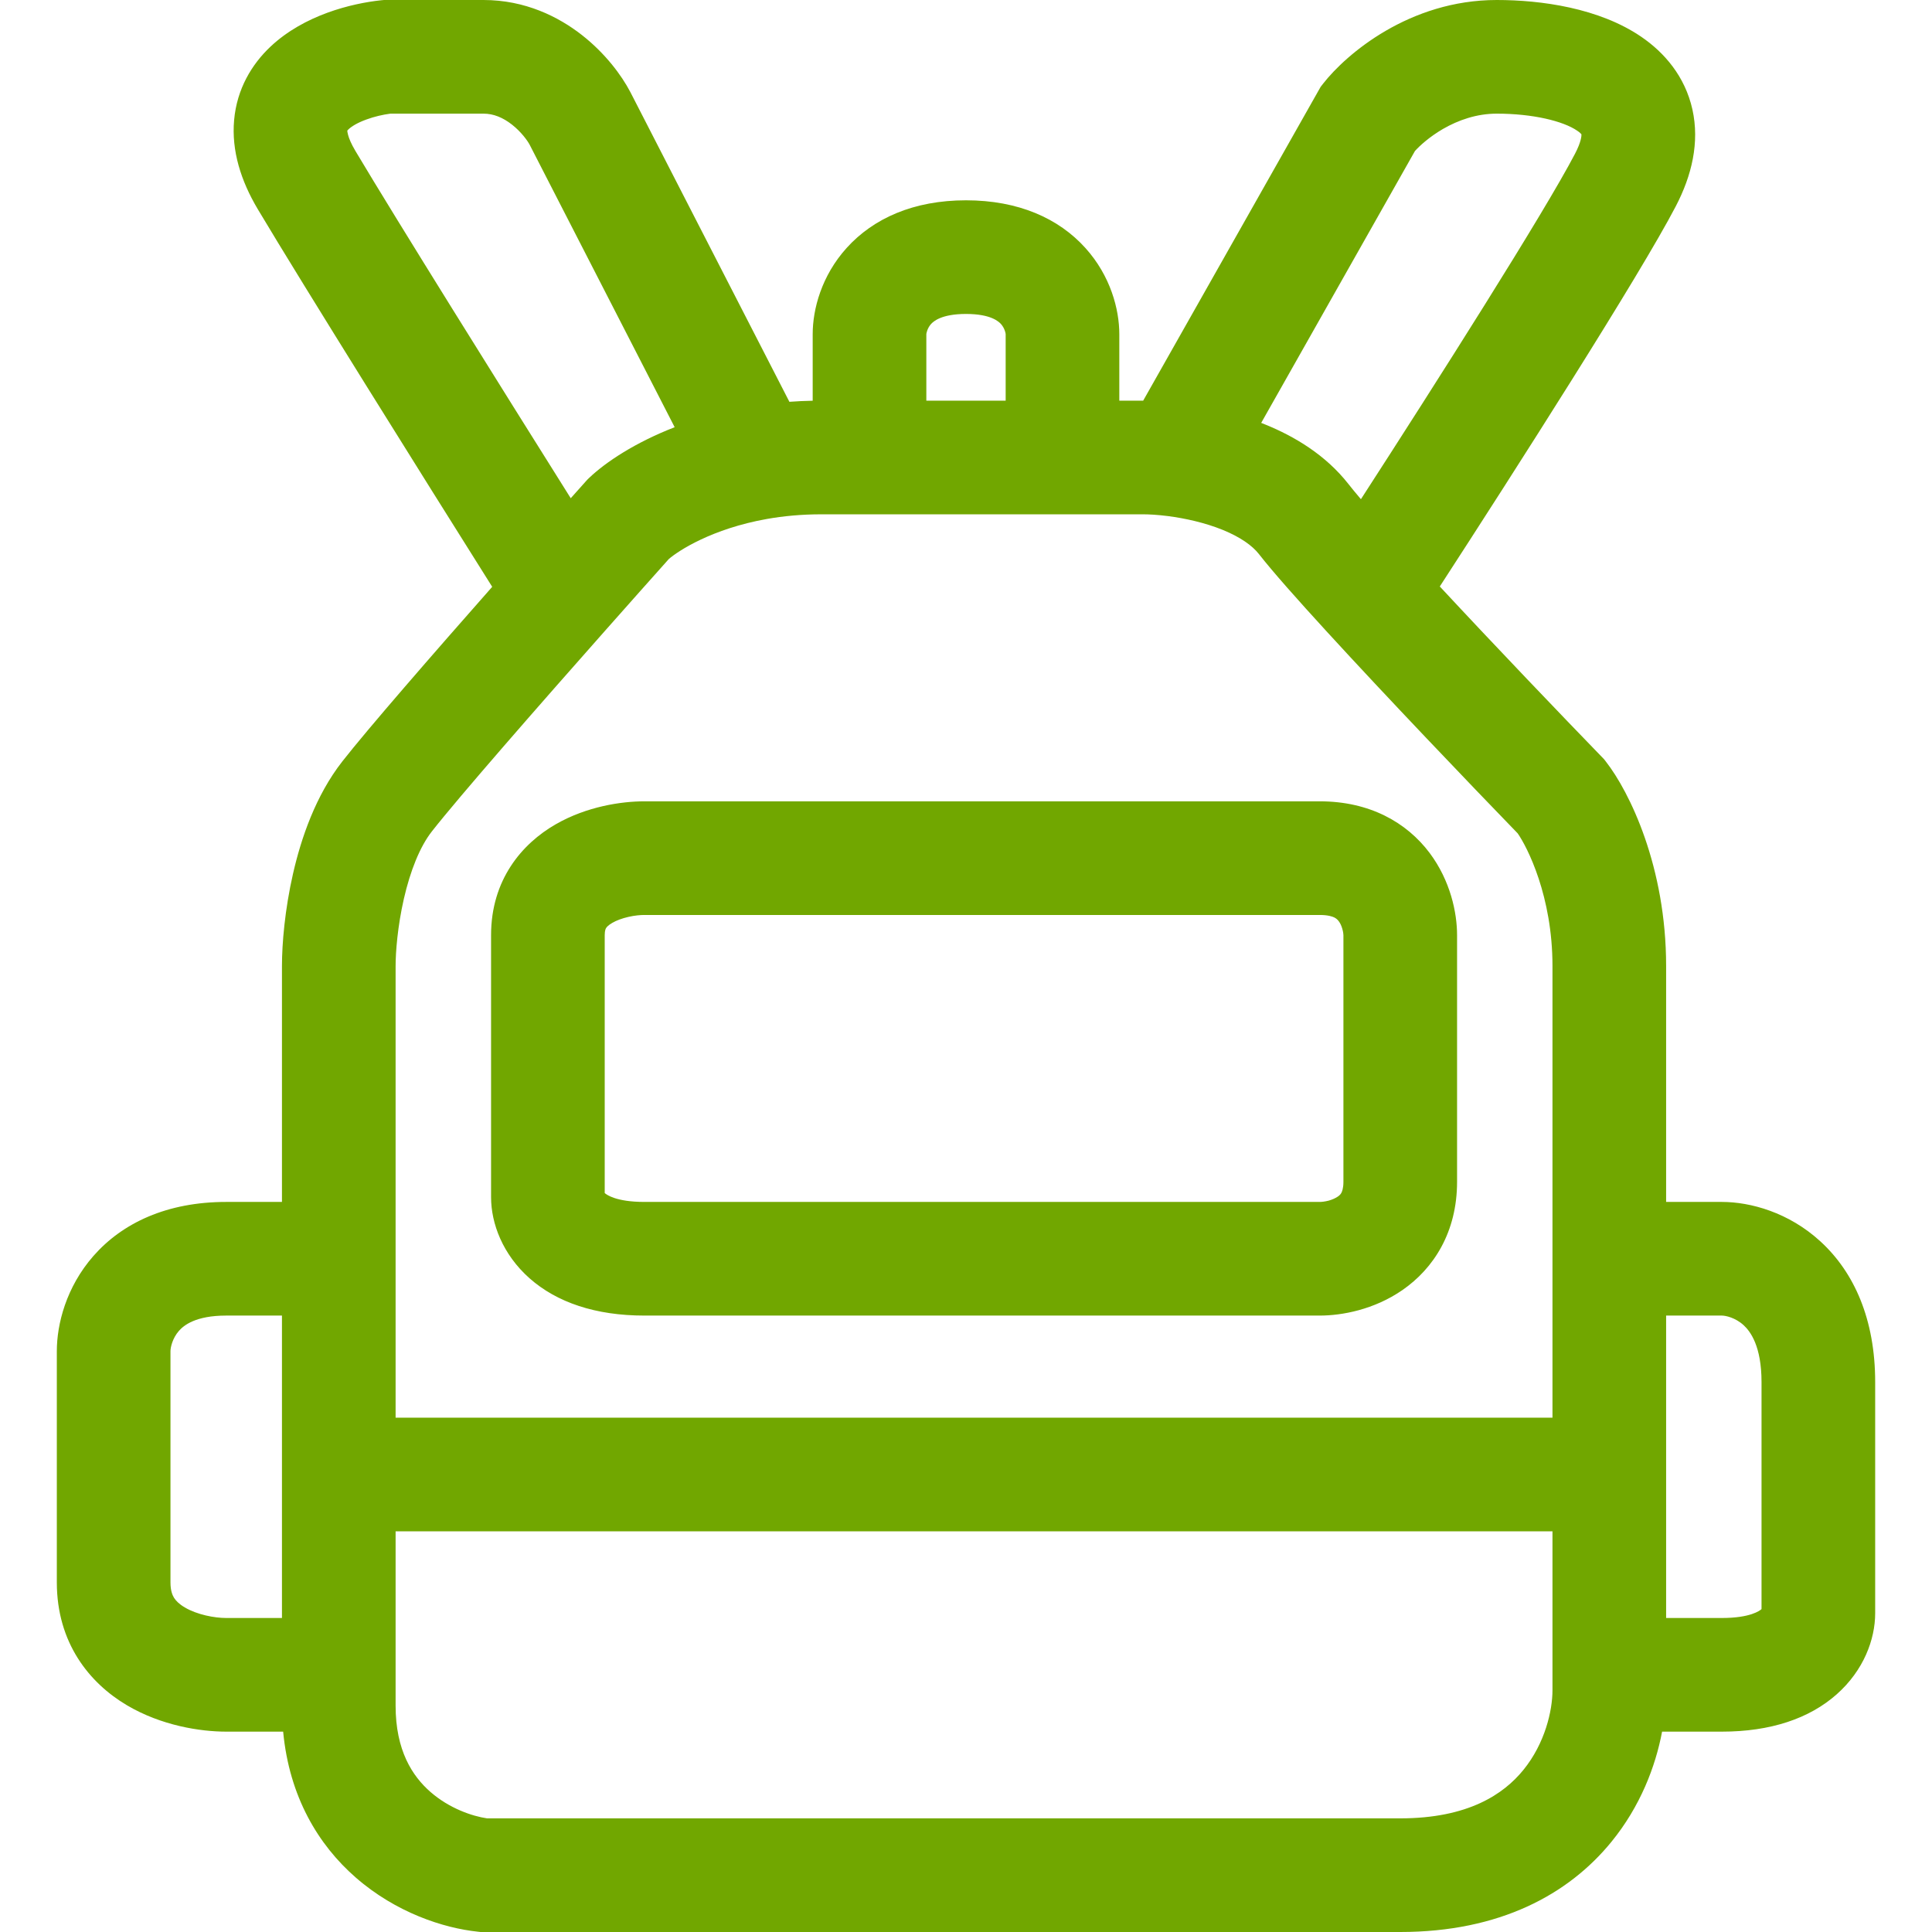 <svg width="34" height="34" viewBox="0 0 34 34" fill="none" xmlns="http://www.w3.org/2000/svg">
<path fill-rule="evenodd" clip-rule="evenodd" d="M6.758 -0H6.811H6.812H6.814H6.815H6.816H6.817H6.818H6.819H6.82H6.822H6.823H6.824H6.825H6.827H6.828H6.829H6.83H6.831H6.833H6.834H6.835H6.837H6.838H6.839H6.841H6.842H6.843H6.845H6.846H6.847H6.849H6.85H6.852H6.853H6.854H6.856H6.857H6.859H6.86H6.862H6.863H6.865H6.866H6.868H6.869H6.871H6.872H6.874H6.875H6.877H6.878H6.88H6.882H6.883H6.885H6.886H6.888H6.89H6.891H6.893H6.895H6.896H6.898H6.9H6.901H6.903H6.905H6.906H6.908H6.91H6.912H6.913H6.915H6.917H6.919H6.921H6.922H6.924H6.926H6.928H6.93H6.932H6.933H6.935H6.937H6.939H6.941H6.943H6.945H6.947H6.949H6.951H6.953H6.955H6.957H6.958H6.96H6.962H6.964H6.967H6.969H6.971H6.973H6.975H6.977H6.979H6.981H6.983H6.985H6.987H6.989H6.991H6.994H6.996H6.998H7H7.002H7.004H7.007H7.009H7.011H7.013H7.015H7.018H7.02H7.022H7.024H7.027H7.029H7.031H7.033H7.036H7.038H7.04H7.043H7.045H7.047H7.05H7.052H7.055H7.057H7.059H7.062H7.064H7.067H7.069H7.071H7.074H7.076H7.079H7.081H7.084H7.086H7.089H7.091H7.094H7.096H7.099H7.101H7.104H7.106H7.109H7.112H7.114H7.117H7.119H7.122H7.125H7.127H7.13H7.132H7.135H7.138H7.14H7.143H7.146H7.148H7.151H7.154H7.157H7.159H7.162H7.165H7.168H7.17H7.173H7.176H7.179H7.181H7.184H7.187H7.19H7.193H7.196H7.198H7.201H7.204H7.207H7.21H7.213H7.216H7.219H7.222H7.224H7.227H7.23H7.233H7.236H7.239H7.242H7.245H7.248H7.251H7.254H7.257H7.26H7.263H7.266H7.269H7.272H7.275H7.279H7.282H7.285H7.288H7.291H7.294H7.297H7.3H7.303H7.307H7.31H7.313H7.316H7.319H7.323H7.326H7.329H7.332H7.335H7.339H7.342H7.345H7.348H7.352H7.355H7.358H7.362H7.365H7.368H7.371H7.375H7.378H7.381H7.385H7.388H7.392H7.395H7.398H7.402H7.405H7.408H7.412H7.415H7.419H7.422H7.426H7.429H7.433H7.436H7.44H7.443H7.447H7.45H7.454H7.457H7.461H7.464H7.468H7.471H7.475H7.478H7.482H7.486H7.489H7.493H7.496H7.5H7.504H7.507H7.511H7.515H7.518H7.522H7.526H7.529H7.533H7.537H7.54H7.544H7.548H7.551H7.555H7.559H7.563H7.566H7.57H7.574H7.578H7.582H7.585H7.589H7.593H7.597H7.601H7.605H7.608H7.612H7.616H7.62H7.624H7.628H7.632H7.636H7.64H7.643H7.647H7.651H7.655H7.659H7.663H7.667H7.671H7.675H7.679H7.683H7.687H7.691H7.695H7.699H7.703H7.707H7.711H7.715H7.719H7.724H7.728H7.732H7.736H7.74H7.744H7.748H7.752H7.756H7.761H7.765H7.769H7.773H7.777H7.781H7.786H7.79H7.794H7.798H7.802H7.807H7.811H7.815H7.819H7.824H7.828H7.832H7.837H7.841H7.845H7.849H7.854H7.858H7.862H7.867H7.871H7.875H7.88H7.884H7.889H7.893H7.897H7.902H7.906H7.911H7.915H7.919H7.924H7.928H7.933H7.937H7.942H7.946H7.951H7.955H7.96H7.964H7.969H7.973H7.978H7.982H7.987H7.991H7.996H8H8.005H8.01H8.014H8.019H8.023H8.028H8.033H8.037H8.042H8.046H8.051H8.056H8.06H8.065H8.07H8.074H8.079H8.084H8.089H8.093H8.098H8.103H8.107H8.112H8.117H8.122H8.126H8.131H8.136H8.141H8.146H8.15H8.155H8.16H8.165H8.17H8.174H8.179H8.184H8.189H8.194H8.199H8.204H8.209H8.213H8.218H8.223H8.228H8.233H8.238H8.243H8.248H8.253H8.258H8.263H8.268H8.273H8.278H8.283H8.288H8.293H8.298H8.303H8.308H8.313H8.318H8.323H8.328H8.333H8.338H8.343H8.348H8.353H8.358H8.364H8.369H8.374H8.379H8.384H8.389H8.394H8.4H8.405H8.41H8.415H8.42H8.425H8.431H8.436H8.441H8.446H8.451H8.457H8.462H8.467H8.472H8.478H8.483H8.488H8.494H8.499H8.504H8.509C9.241 -0 9.83 0.294 10.245 0.62C10.651 0.939 10.938 1.323 11.094 1.622L11.097 1.628L11.097 1.628L13.892 7.071C14.025 7.061 14.162 7.055 14.302 7.052V5.881C14.302 5.442 14.457 4.854 14.899 4.364C15.37 3.842 16.079 3.525 17 3.525C17.921 3.525 18.631 3.842 19.101 4.364C19.543 4.854 19.698 5.442 19.698 5.881V7.051H19.701H19.703H19.706H19.708H19.711H19.713H19.716H19.719H19.721H19.724H19.726H19.729H19.731H19.734H19.736H19.739H19.742H19.744H19.747H19.749H19.752H19.754H19.757H19.759H19.762H19.764H19.767H19.769H19.772H19.774H19.777H19.779H19.782H19.784H19.787H19.789H19.792H19.794H19.797H19.799H19.802H19.804H19.807H19.809H19.812H19.814H19.817H19.819H19.821H19.824H19.826H19.829H19.831H19.834H19.836H19.838H19.841H19.843H19.846H19.848H19.851H19.853H19.855H19.858H19.86H19.863H19.865H19.867H19.87H19.872H19.875H19.877H19.879H19.882H19.884H19.886H19.889H19.891H19.893H19.896H19.898H19.901H19.903H19.905H19.908H19.91H19.912H19.915H19.917H19.919H19.922H19.924H19.926H19.928H19.931H19.933H19.935H19.938H19.94H19.942H19.945H19.947H19.949H19.951H19.954H19.956H19.958H19.96H19.963H19.965H19.967H19.97H19.972H19.974H19.976H19.979H19.981H19.983H19.985H19.988H19.99H19.992H19.994H19.996H19.999H20.001H20.003H20.005H20.007H20.01H20.012H20.014H20.016H20.018H20.02H20.023H20.025H20.027H20.029H20.031H20.034H20.036H20.038H20.04H20.042H20.044H20.047H20.049H20.051H20.053H20.055H20.057H20.059H20.061H20.064H20.066H20.068H20.07H20.072H20.074H20.076H20.078H20.08H20.082H20.084H20.087H20.089H20.091H20.093H20.095H20.097H20.099H20.101H20.103H20.105H20.107H20.109H20.111H20.113C20.115 7.051 20.117 7.051 20.118 7.051L23.205 1.592L23.242 1.527L23.288 1.468C23.689 0.956 24.8 -0 26.34 -0C27.118 -0 28.142 0.14 28.886 0.649C29.285 0.922 29.653 1.339 29.784 1.928C29.912 2.507 29.773 3.09 29.49 3.632C28.857 4.846 26.661 8.283 25.338 10.321C26.324 11.382 27.486 12.595 28.19 13.321L28.227 13.359L28.259 13.4C28.679 13.937 29.321 15.256 29.321 17V17.005V17.011V17.016V17.021V17.027V17.032V17.038V17.043V17.049V17.054V17.06V17.065V17.071V17.077V17.082V17.088V17.094V17.099V17.105V17.111V17.117V17.123V17.129V17.135V17.141V17.147V17.153V17.159V17.165V17.171V17.177V17.183V17.189V17.196V17.202V17.208V17.214V17.221V17.227V17.233V17.24V17.246V17.253V17.259V17.266V17.272V17.279V17.285V17.292V17.299V17.305V17.312V17.319V17.325V17.332V17.339V17.346V17.353V17.359V17.366V17.373V17.38V17.387V17.394V17.401V17.408V17.415V17.422V17.429V17.437V17.444V17.451V17.458V17.465V17.473V17.48V17.487V17.494V17.502V17.509V17.517V17.524V17.532V17.539V17.547V17.554V17.562V17.569V17.577V17.584V17.592V17.6V17.607V17.615V17.623V17.631V17.638V17.646V17.654V17.662V17.67V17.678V17.686V17.693V17.701V17.709V17.717V17.725V17.733V17.741V17.75V17.758V17.766V17.774V17.782V17.79V17.799V17.807V17.815V17.823V17.832V17.84V17.849V17.857V17.865V17.874V17.882V17.891V17.899V17.908V17.916V17.925V17.933V17.942V17.95V17.959V17.968V17.976V17.985V17.994V18.003V18.011V18.02V18.029V18.038V18.047V18.055V18.064V18.073V18.082V18.091V18.1V18.109V18.118V18.127V18.136V18.145V18.154V18.163V18.172V18.181V18.191V18.2V18.209V18.218V18.227V18.237V18.246V18.255V18.265V18.274V18.283V18.293V18.302V18.311V18.321V18.33V18.34V18.349V18.359V18.368V18.378V18.387V18.397V18.406V18.416V18.425V18.435V18.445V18.454V18.464V18.474V18.484V18.493V18.503V18.513V18.523V18.532V18.542V18.552V18.562V18.572V18.582V18.592V18.602V18.611V18.621V18.631V18.641V18.651V18.661V18.672V18.681V18.692V18.702V18.712V18.722V18.732V18.742V18.752V18.762V18.773V18.783V18.793V18.803V18.814V18.824V18.834V18.845V18.855V18.865V18.876V18.886V18.896V18.907V18.917V18.928V18.938V18.948V18.959V18.969V18.98V18.991V19.001V19.012V19.022V19.033V19.043V19.054V19.064V19.075V19.086V19.096V19.107V19.118V19.128V19.139V19.15V19.161V19.171V19.182V19.193V19.204V19.215V19.225V19.236V19.247V19.258V19.269V19.28V19.291V19.302V19.312V19.323V19.334V19.345V19.356V19.367V19.378V19.389V19.4V19.411V19.422V19.433V19.444V19.456V19.467V19.478V19.489V19.5V19.511V19.522V19.533V19.545V19.556V19.567V19.578V19.589V19.601V19.612V19.623V19.634V19.646V19.657V19.668V19.68V19.691V19.702V19.714V19.725V19.736V19.748V19.759V19.77V19.782V19.793V19.805V19.816V19.828V19.839V19.851V19.862V19.873V19.885V19.896V19.908V19.919V19.931V19.943V19.954V19.966V19.977V19.989V20V20.012V20.024V20.035V20.047V20.058V20.07V20.082V20.093V20.105V20.117V20.128V20.14V20.152V20.164V20.175V20.187V20.199V20.21V20.222V20.234V20.246V20.258V20.269V20.281V20.293V20.305V20.317V20.328V20.34V20.352V20.364V20.376V20.388V20.399V20.411V20.423V20.435V20.447V20.459V20.471V20.483V20.495V20.506V20.518V20.53V20.542V20.554V20.566V20.578V20.59V20.602V20.614V20.626V20.638V20.65V20.662V20.674V20.686V20.698V20.71V20.722V20.734V20.746V20.758V20.77V20.782V20.795V20.807V20.819V20.831V20.843V20.855V20.867V20.879V20.891V20.903V20.916V20.928V20.94V20.952V20.964V20.976V20.988V21V21.013V21.025V21.037V21.049V21.061V21.073V21.085V21.098V21.11V21.122V21.134V21.146V21.152H30.302C30.804 21.152 31.48 21.335 32.04 21.85C32.631 22.393 33 23.219 33 24.322V24.332V24.342V24.352V24.363V24.373V24.383V24.393V24.403V24.413V24.424V24.434V24.444V24.454V24.464V24.474V24.485V24.495V24.505V24.515V24.525V24.535V24.545V24.555V24.566V24.576V24.586V24.596V24.606V24.616V24.626V24.637V24.647V24.657V24.667V24.677V24.687V24.697V24.707V24.717V24.727V24.738V24.748V24.758V24.768V24.778V24.788V24.798V24.808V24.818V24.828V24.838V24.849V24.859V24.869V24.879V24.889V24.899V24.909V24.919V24.929V24.939V24.949V24.959V24.969V24.979V24.989V24.999V25.009V25.019V25.029V25.039V25.049V25.059V25.069V25.079V25.089V25.099V25.109V25.119V25.129V25.139V25.149V25.159V25.169V25.179V25.189V25.198V25.208V25.218V25.228V25.238V25.248V25.258V25.268V25.278V25.288V25.297V25.307V25.317V25.327V25.337V25.347V25.357V25.366V25.376V25.386V25.396V25.406V25.416V25.425V25.435V25.445V25.455V25.465V25.474V25.484V25.494V25.503V25.513V25.523V25.533V25.543V25.552V25.562V25.572V25.581V25.591V25.601V25.61V25.62V25.63V25.639V25.649V25.659V25.668V25.678V25.688V25.697V25.707V25.716V25.726V25.736V25.745V25.755V25.764V25.774V25.784V25.793V25.803V25.812V25.822V25.831V25.841V25.85V25.86V25.869V25.879V25.888V25.898V25.907V25.916V25.926V25.935V25.945V25.954V25.963V25.973V25.982V25.992V26.001V26.01V26.02V26.029V26.038V26.048V26.057V26.066V26.076V26.085V26.094V26.104V26.113V26.122V26.131V26.14V26.15V26.159V26.168V26.177V26.186V26.196V26.205V26.214V26.223V26.232V26.241V26.25V26.26V26.269V26.278V26.287V26.296V26.305V26.314V26.323V26.332V26.341V26.35V26.359V26.368V26.377V26.386V26.395V26.404V26.413V26.422V26.431V26.44V26.448V26.457V26.466V26.475V26.484V26.493V26.502V26.511V26.519V26.528V26.537V26.546V26.554V26.563V26.572V26.581V26.589V26.598V26.607V26.615V26.624V26.633V26.641V26.65V26.659V26.667V26.676V26.684V26.693V26.701V26.71V26.718V26.727V26.735V26.744V26.752V26.761V26.769V26.778V26.786V26.795V26.803V26.811V26.82V26.828V26.837V26.845V26.853V26.861V26.87V26.878V26.886V26.895V26.903V26.911V26.919V26.928V26.936V26.944V26.952V26.96V26.968V26.977V26.985V26.993V27.001V27.009V27.017V27.025V27.033V27.041V27.049V27.057V27.065V27.073V27.081V27.089V27.097V27.105V27.113V27.12V27.128V27.136V27.144V27.152V27.16V27.167V27.175V27.183V27.191V27.198V27.206V27.214V27.221V27.229V27.237V27.244V27.252V27.259V27.267V27.275V27.282V27.29V27.297V27.305V27.312V27.32V27.327V27.335V27.342V27.349V27.357V27.364V27.372V27.379V27.386V27.394V27.401V27.408V27.415V27.423V27.43V27.437V27.444V27.451V27.459V27.466V27.473V27.48V27.487V27.494V27.501V27.508V27.515V27.523V27.529V27.536V27.543V27.55V27.557V27.564V27.571V27.578V27.585V27.592V27.599V27.605V27.612V27.619V27.626V27.632V27.639V27.646V27.652V27.659V27.666V27.672V27.679V27.686V27.692V27.699V27.705V27.712V27.718V27.725V27.731V27.738V27.744V27.75V27.757V27.763V27.77V27.776V27.782V27.789V27.795V27.801V27.807V27.814V27.82V27.826V27.832V27.838V27.844V27.851V27.857V27.863V27.869V27.875V27.881V27.887V27.893V27.899V27.905V27.91V27.916V27.922V27.928V27.934V27.94V27.945V27.951V27.957V27.963V27.968V27.974V27.98V27.985V27.991V27.997V28.002V28.008V28.013V28.019V28.024V28.03V28.035V28.041V28.046V28.052V28.057V28.062V28.068V28.073V28.078V28.084V28.089V28.094V28.099V28.104V28.11V28.115V28.12V28.125V28.13V28.135V28.14V28.145V28.15V28.155V28.16V28.165V28.17V28.175V28.18V28.184V28.189V28.194V28.199V28.204V28.208V28.213V28.218V28.222V28.227V28.232V28.236V28.241V28.245V28.25V28.254V28.259V28.263V28.268V28.272V28.276V28.281V28.285V28.29V28.294V28.298V28.302V28.306V28.311V28.315V28.319V28.323V28.327V28.331V28.335V28.34V28.343V28.348V28.351V28.355V28.359V28.363V28.367V28.371V28.375V28.378V28.382V28.386V28.39C33 28.854 32.795 29.398 32.324 29.816C31.842 30.244 31.159 30.474 30.302 30.474H30.294H30.286H30.278H30.27H30.262H30.255H30.247H30.239H30.231H30.223H30.215H30.208H30.2H30.192H30.185H30.177H30.169H30.162H30.154H30.146H30.139H30.131H30.124H30.116H30.109H30.101H30.094H30.086H30.079H30.072H30.064H30.057H30.049H30.042H30.035H30.027H30.02H30.013H30.006H29.998H29.991H29.984H29.977H29.97H29.963H29.956H29.948H29.941H29.934H29.927H29.92H29.913H29.906H29.899H29.892H29.885H29.878H29.872H29.865H29.858H29.851H29.844H29.837H29.831H29.824H29.817H29.81H29.804H29.797H29.79H29.784H29.777H29.77H29.764H29.757H29.75H29.744H29.737H29.731H29.724H29.718H29.711H29.705H29.698H29.692H29.686H29.679H29.673H29.667H29.66H29.654H29.648H29.641H29.635H29.629H29.623H29.616H29.61H29.604H29.598H29.592H29.586H29.58H29.573H29.567H29.561H29.555H29.549H29.543H29.537H29.531H29.525H29.52H29.514H29.508H29.502H29.496H29.49H29.484H29.478H29.473H29.467H29.461H29.455H29.45H29.444H29.438H29.433H29.427H29.421H29.416H29.41H29.404H29.399H29.393H29.388H29.382H29.377H29.371H29.366H29.36H29.355H29.349H29.344H29.338H29.333H29.328H29.322H29.317H29.312H29.306H29.301H29.296H29.291H29.285H29.28H29.275H29.27H29.265H29.259H29.254H29.25C29.134 31.089 28.866 31.79 28.36 32.411C27.604 33.34 26.39 34 24.642 34H24.624H24.607H24.589H24.571H24.553H24.535H24.517H24.499H24.481H24.462H24.444H24.425H24.406H24.387H24.367H24.348H24.329H24.309H24.289H24.269H24.249H24.229H24.209H24.189H24.168H24.147H24.127H24.106H24.085H24.064H24.042H24.021H23.999H23.978H23.956H23.934H23.912H23.89H23.868H23.845H23.823H23.8H23.777H23.755H23.732H23.709H23.685H23.662H23.639H23.615H23.591H23.568H23.544H23.52H23.496H23.471H23.447H23.423H23.398H23.373H23.349H23.324H23.299H23.273H23.248H23.223H23.198H23.172H23.146H23.121H23.095H23.069H23.043H23.017H22.99H22.964H22.937H22.911H22.884H22.857H22.83H22.803H22.776H22.749H22.722H22.695H22.667H22.64H22.612H22.584H22.556H22.528H22.5H22.472H22.444H22.416H22.387H22.358H22.33H22.301H22.273H22.244H22.215H22.186H22.156H22.127H22.098H22.069H22.039H22.009H21.98H21.95H21.92H21.89H21.86H21.83H21.8H21.77H21.739H21.709H21.678H21.648H21.617H21.587H21.556H21.525H21.494H21.463H21.432H21.401H21.369H21.338H21.306H21.275H21.243H21.212H21.18H21.148H21.116H21.084H21.052H21.02H20.988H20.956H20.924H20.892H20.859H20.827H20.794H20.761H20.729H20.696H20.663H20.63H20.597H20.564H20.531H20.498H20.465H20.432H20.398H20.365H20.332H20.298H20.265H20.231H20.197H20.164H20.13H20.096H20.062H20.028H19.994H19.96H19.926H19.892H19.858H19.823H19.789H19.755H19.72H19.686H19.651H19.617H19.582H19.547H19.512H19.478H19.443H19.408H19.373H19.338H19.303H19.268H19.233H19.198H19.163H19.128H19.092H19.057H19.022H18.986H18.951H18.915H18.88H18.844H18.809H18.773H18.737H18.702H18.666H18.63H18.594H18.559H18.523H18.487H18.451H18.415H18.379H18.343H18.307H18.271H18.235H18.198H18.162H18.126H18.09H18.053H18.017H17.981H17.945H17.908H17.872H17.835H17.799H17.762H17.726H17.689H17.653H17.616H17.579H17.543H17.506H17.47H17.433H17.396H17.36H17.323H17.286H17.249H17.212H17.176H17.139H17.102H17.065H17.028H16.991H16.954H16.918H16.881H16.844H16.807H16.77H16.733H16.696H16.659H16.622H16.585H16.548H16.511H16.474H16.437H16.4H16.363H16.326H16.289H16.252H16.215H16.178H16.141H16.104H16.067H16.029H15.992H15.955H15.918H15.881H15.844H15.807H15.77H15.733H15.696H15.659H15.622H15.585H15.548H15.511H15.474H15.437H15.4H15.363H15.326H15.289H15.252H15.215H15.178H15.141H15.104H15.067H15.03H14.993H14.956H14.919H14.883H14.846H14.809H14.772H14.735H14.698H14.662H14.625H14.588H14.552H14.515H14.478H14.442H14.405H14.368H14.332H14.295H14.259H14.222H14.186H14.149H14.113H14.076H14.04H14.004H13.967H13.931H13.895H13.858H13.822H13.786H13.75H13.714H13.678H13.642H13.605H13.569H13.534H13.498H13.462H13.426H13.39H13.354H13.318H13.283H13.247H13.211H13.175H13.14H13.104H13.069H13.033H12.998H12.963H12.927H12.892H12.857H12.821H12.786H12.751H12.716H12.681H12.646H12.611H12.576H12.541H12.506H12.471H12.437H12.402H12.367H12.333H12.298H12.264H12.229H12.195H12.161H12.126H12.092H12.058H12.024H11.99H11.956H11.922H11.888H11.854H11.82H11.786H11.753H11.719H11.685H11.652H11.618H11.585H11.552H11.518H11.485H11.452H11.419H11.386H11.353H11.32H11.287H11.255H11.222H11.189H11.157H11.124H11.092H11.059H11.027H10.995H10.963H10.931H10.899H10.867H10.835H10.803H10.771H10.74H10.708H10.677H10.645H10.614H10.582H10.551H10.52H10.489H10.458H10.427H10.396H10.365H10.335H10.304H10.274H10.243H10.213H10.183H10.152H10.122H10.092H10.062H10.033H10.003H9.973H9.943H9.914H9.884H9.855H9.826H9.797H9.768H9.739H9.71H9.681H9.652H9.624H9.595H9.567H9.538H9.51H9.482H9.454H9.426H9.398H9.37H9.342H9.315H9.287H9.26H9.232H9.205H9.178H9.151H9.124H9.097H9.071H9.044H9.018H8.991H8.965H8.939H8.913H8.887H8.861H8.835H8.809H8.784H8.758H8.733H8.708H8.682H8.657H8.632H8.608H8.583H8.558H8.534H8.509H8.456L8.404 33.994C7.807 33.931 6.968 33.66 6.26 33.041C5.602 32.467 5.091 31.62 4.983 30.474H3.981C3.526 30.474 2.841 30.369 2.234 30.01C1.575 29.62 1 28.914 1 27.847V27.84V27.832V27.824V27.817V27.809V27.801V27.794V27.786V27.778V27.77V27.763V27.755V27.747V27.739V27.731V27.723V27.716V27.708V27.7V27.692V27.684V27.676V27.668V27.66V27.652V27.644V27.636V27.628V27.62V27.612V27.604V27.596V27.588V27.58V27.572V27.564V27.556V27.547V27.539V27.531V27.523V27.515V27.507V27.498V27.49V27.482V27.474V27.465V27.457V27.449V27.441V27.433V27.424V27.416V27.407V27.399V27.391V27.383V27.374V27.366V27.357V27.349V27.341V27.332V27.324V27.315V27.307V27.298V27.29V27.282V27.273V27.265V27.256V27.247V27.239V27.23V27.222V27.213V27.205V27.196V27.188V27.179V27.171V27.162V27.153V27.145V27.136V27.128V27.119V27.11V27.102V27.093V27.084V27.076V27.067V27.058V27.05V27.041V27.032V27.023V27.015V27.006V26.997V26.989V26.98V26.971V26.962V26.953V26.945V26.936V26.927V26.918V26.91V26.901V26.892V26.883V26.874V26.866V26.857V26.848V26.839V26.83V26.821V26.812V26.804V26.795V26.786V26.777V26.768V26.759V26.75V26.741V26.733V26.724V26.715V26.706V26.697V26.688V26.679V26.67V26.661V26.652V26.643V26.634V26.625V26.616V26.608V26.599V26.59V26.581V26.572V26.563V26.554V26.545V26.536V26.527V26.518V26.509V26.5V26.491V26.482V26.473V26.464V26.455V26.446V26.437V26.428V26.419V26.41V26.401V26.392V26.383V26.374V26.365V26.356V26.347V26.338V26.329V26.32V26.311V26.302V26.293V26.284V26.275V26.266V26.257V26.248V26.239V26.23V26.221V26.212V26.203V26.194V26.185V26.176V26.167V26.158V26.149V26.14V26.131V26.122V26.113V26.104V26.095V26.086V26.077V26.068V26.059V26.05V26.041V26.032V26.023V26.014V26.005V25.996V25.987V25.978V25.969V25.96V25.951V25.942V25.933V25.924V25.915V25.906V25.897V25.888V25.879V25.87V25.861V25.852V25.843V25.834V25.826V25.817V25.808V25.799V25.79V25.781V25.772V25.763V25.754V25.745V25.737V25.728V25.719V25.71V25.701V25.692V25.683V25.674V25.666V25.657V25.648V25.639V25.63V25.622V25.613V25.604V25.595V25.586V25.578V25.569V25.56V25.551V25.543V25.534V25.525V25.516V25.508V25.499V25.49V25.481V25.473V25.464V25.455V25.447V25.438V25.429V25.421V25.412V25.403V25.395V25.386V25.377V25.369V25.36V25.352V25.343V25.334V25.326V25.317V25.309V25.3V25.291V25.283V25.274V25.266V25.257V25.249V25.24V25.232V25.224V25.215V25.206V25.198V25.19V25.181V25.173V25.164V25.156V25.148V25.139V25.131V25.122V25.114V25.106V25.098V25.089V25.081V25.073V25.064V25.056V25.048V25.04V25.031V25.023V25.015V25.007V24.998V24.99V24.982V24.974V24.966V24.958V24.95V24.942V24.933V24.925V24.917V24.909V24.901V24.893V24.885V24.877V24.869V24.861V24.853V24.845V24.837V24.829V24.821V24.813V24.805V24.798V24.79V24.782V24.774V24.766V24.758V24.751V24.743V24.735V24.727V24.72V24.712V24.704V24.696V24.689V24.681V24.673V24.666V24.658V24.651V24.643V24.635V24.628V24.62V24.613V24.605V24.598V24.59V24.583V24.575V24.568V24.56V24.553V24.546V24.538V24.531V24.524V24.516V24.509V24.502V24.494V24.487V24.48V24.473V24.465V24.458V24.451V24.444V24.437V24.43V24.422V24.415V24.408V24.401V24.394V24.387V24.38V24.373V24.366V24.359V24.352V24.346V24.339V24.332V24.325V24.318V24.311V24.304V24.298V24.291V24.284V24.277V24.271V24.264V24.257V24.251V24.244V24.238V24.231V24.224V24.218V24.211V24.205V24.198V24.192V24.185V24.179V24.172V24.166V24.16V24.153V24.147V24.141V24.134V24.128V24.122V24.116V24.11V24.103V24.097V24.091V24.085V24.079V24.073V24.067V24.061V24.055V24.049V24.043V24.037V24.031V24.025V24.019V24.013V24.008V24.002V23.996V23.99V23.985V23.979V23.973V23.967V23.962V23.956V23.951V23.945V23.939V23.934V23.928V23.923V23.918V23.912V23.907V23.901V23.896V23.891V23.885V23.88V23.875V23.869V23.864V23.859V23.854V23.849V23.844V23.839V23.834V23.828V23.823V23.819V23.814V23.809V23.804V23.799V23.794V23.789V23.784V23.779C1 23.303 1.164 22.651 1.644 22.103C2.155 21.521 2.938 21.152 3.981 21.152H3.986H3.992H3.997H4.002H4.008H4.013H4.018H4.024H4.029H4.034H4.039H4.045H4.05H4.055H4.06H4.066H4.071H4.076H4.081H4.087H4.092H4.097H4.102H4.108H4.113H4.118H4.123H4.129H4.134H4.139H4.144H4.15H4.155H4.16H4.165H4.17H4.176H4.181H4.186H4.191H4.196H4.202H4.207H4.212H4.217H4.222H4.227H4.233H4.238H4.243H4.248H4.253H4.258H4.263H4.269H4.274H4.279H4.284H4.289H4.294H4.299H4.304H4.31H4.315H4.32H4.325H4.33H4.335H4.34H4.345H4.35H4.355H4.36H4.366H4.371H4.376H4.381H4.386H4.391H4.396H4.401H4.406H4.411H4.416H4.421H4.426H4.431H4.436H4.441H4.446H4.451H4.456H4.461H4.466H4.471H4.476H4.481H4.486H4.491H4.496H4.501H4.506H4.511H4.516H4.521H4.526H4.53H4.535H4.54H4.545H4.55H4.555H4.56H4.565H4.57H4.575H4.58H4.584H4.589H4.594H4.599H4.604H4.609H4.614H4.618H4.623H4.628H4.633H4.638H4.643H4.647H4.652H4.657H4.662H4.667H4.671H4.676H4.681H4.686H4.691H4.695H4.7H4.705H4.71H4.714H4.719H4.724H4.729H4.733H4.738H4.743H4.747H4.752H4.757H4.762H4.766H4.771H4.776H4.78H4.785H4.79H4.794H4.799H4.804H4.808H4.813H4.817H4.822H4.827H4.831H4.836H4.841H4.845H4.85H4.854H4.859H4.863H4.868H4.873H4.877H4.882H4.886H4.891H4.895H4.9H4.904H4.909H4.913H4.918H4.922H4.927H4.931H4.936H4.94H4.945H4.949H4.954H4.958H4.962V17C4.962 16.612 5.012 16.009 5.157 15.374C5.299 14.753 5.554 14.001 6.024 13.4C6.47 12.83 7.609 11.521 8.662 10.327C7.428 8.366 5.354 5.051 4.537 3.682C4.239 3.182 4.072 2.652 4.12 2.114C4.169 1.56 4.435 1.128 4.759 0.822C5.352 0.262 6.19 0.06 6.705 0.005L6.758 -0ZM10.044 8.768C10.139 8.661 10.229 8.561 10.311 8.469L10.337 8.44L10.365 8.413C10.659 8.132 11.176 7.789 11.873 7.518L9.32 2.545C9.286 2.481 9.178 2.325 9.01 2.193C8.849 2.067 8.683 2 8.509 2H8.504H8.499H8.494H8.488H8.483H8.478H8.472H8.467H8.462H8.457H8.451H8.446H8.441H8.436H8.431H8.425H8.42H8.415H8.41H8.405H8.4H8.394H8.389H8.384H8.379H8.374H8.369H8.364H8.358H8.353H8.348H8.343H8.338H8.333H8.328H8.323H8.318H8.313H8.308H8.303H8.298H8.293H8.288H8.283H8.278H8.273H8.268H8.263H8.258H8.253H8.248H8.243H8.238H8.233H8.228H8.223H8.218H8.213H8.209H8.204H8.199H8.194H8.189H8.184H8.179H8.174H8.17H8.165H8.16H8.155H8.15H8.146H8.141H8.136H8.131H8.126H8.122H8.117H8.112H8.107H8.103H8.098H8.093H8.089H8.084H8.079H8.074H8.07H8.065H8.06H8.056H8.051H8.046H8.042H8.037H8.033H8.028H8.023H8.019H8.014H8.01H8.005H8H7.996H7.991H7.987H7.982H7.978H7.973H7.969H7.964H7.96H7.955H7.951H7.946H7.942H7.937H7.933H7.928H7.924H7.919H7.915H7.911H7.906H7.902H7.897H7.893H7.889H7.884H7.88H7.875H7.871H7.867H7.862H7.858H7.854H7.849H7.845H7.841H7.837H7.832H7.828H7.824H7.819H7.815H7.811H7.807H7.802H7.798H7.794H7.79H7.786H7.781H7.777H7.773H7.769H7.765H7.761H7.756H7.752H7.748H7.744H7.74H7.736H7.732H7.728H7.724H7.719H7.715H7.711H7.707H7.703H7.699H7.695H7.691H7.687H7.683H7.679H7.675H7.671H7.667H7.663H7.659H7.655H7.651H7.647H7.643H7.64H7.636H7.632H7.628H7.624H7.62H7.616H7.612H7.608H7.605H7.601H7.597H7.593H7.589H7.585H7.582H7.578H7.574H7.57H7.566H7.563H7.559H7.555H7.551H7.548H7.544H7.54H7.537H7.533H7.529H7.526H7.522H7.518H7.515H7.511H7.507H7.504H7.5H7.496H7.493H7.489H7.486H7.482H7.478H7.475H7.471H7.468H7.464H7.461H7.457H7.454H7.45H7.447H7.443H7.44H7.436H7.433H7.429H7.426H7.422H7.419H7.415H7.412H7.408H7.405H7.402H7.398H7.395H7.392H7.388H7.385H7.381H7.378H7.375H7.371H7.368H7.365H7.362H7.358H7.355H7.352H7.348H7.345H7.342H7.339H7.335H7.332H7.329H7.326H7.323H7.319H7.316H7.313H7.31H7.307H7.303H7.3H7.297H7.294H7.291H7.288H7.285H7.282H7.279H7.275H7.272H7.269H7.266H7.263H7.26H7.257H7.254H7.251H7.248H7.245H7.242H7.239H7.236H7.233H7.23H7.227H7.224H7.222H7.219H7.216H7.213H7.21H7.207H7.204H7.201H7.198H7.196H7.193H7.19H7.187H7.184H7.181H7.179H7.176H7.173H7.17H7.168H7.165H7.162H7.159H7.157H7.154H7.151H7.148H7.146H7.143H7.14H7.138H7.135H7.132H7.13H7.127H7.125H7.122H7.119H7.117H7.114H7.112H7.109H7.106H7.104H7.101H7.099H7.096H7.094H7.091H7.089H7.086H7.084H7.081H7.079H7.076H7.074H7.071H7.069H7.067H7.064H7.062H7.059H7.057H7.055H7.052H7.05H7.047H7.045H7.043H7.04H7.038H7.036H7.033H7.031H7.029H7.027H7.024H7.022H7.02H7.018H7.015H7.013H7.011H7.009H7.007H7.004H7.002H7H6.998H6.996H6.994H6.991H6.989H6.987H6.985H6.983H6.981H6.979H6.977H6.975H6.973H6.971H6.969H6.967H6.964H6.962H6.96H6.958H6.957H6.955H6.953H6.951H6.949H6.947H6.945H6.943H6.941H6.939H6.937H6.935H6.933H6.932H6.93H6.928H6.926H6.924H6.922H6.921H6.919H6.917H6.915H6.913H6.912H6.91H6.908H6.906H6.905H6.903H6.901H6.9H6.898H6.896H6.895H6.893H6.891H6.89H6.888H6.886H6.885H6.883H6.882H6.88H6.878H6.877H6.875H6.874H6.872H6.871H6.87C6.74 2.017 6.589 2.051 6.448 2.103C6.285 2.162 6.183 2.228 6.133 2.276C6.122 2.286 6.116 2.293 6.112 2.298C6.112 2.309 6.114 2.334 6.126 2.376C6.142 2.436 6.179 2.529 6.255 2.657C6.994 3.897 8.799 6.786 10.044 8.768ZM4.962 23.152H4.958H4.954H4.949H4.945H4.94H4.936H4.931H4.927H4.922H4.918H4.913H4.909H4.904H4.9H4.895H4.891H4.886H4.882H4.877H4.873H4.868H4.863H4.859H4.854H4.85H4.845H4.841H4.836H4.831H4.827H4.822H4.817H4.813H4.808H4.804H4.799H4.794H4.79H4.785H4.78H4.776H4.771H4.766H4.762H4.757H4.752H4.747H4.743H4.738H4.733H4.729H4.724H4.719H4.714H4.71H4.705H4.7H4.695H4.691H4.686H4.681H4.676H4.671H4.667H4.662H4.657H4.652H4.647H4.643H4.638H4.633H4.628H4.623H4.618H4.614H4.609H4.604H4.599H4.594H4.589H4.584H4.58H4.575H4.57H4.565H4.56H4.555H4.55H4.545H4.54H4.535H4.53H4.526H4.521H4.516H4.511H4.506H4.501H4.496H4.491H4.486H4.481H4.476H4.471H4.466H4.461H4.456H4.451H4.446H4.441H4.436H4.431H4.426H4.421H4.416H4.411H4.406H4.401H4.396H4.391H4.386H4.381H4.376H4.371H4.366H4.36H4.355H4.35H4.345H4.34H4.335H4.33H4.325H4.32H4.315H4.31H4.304H4.299H4.294H4.289H4.284H4.279H4.274H4.269H4.263H4.258H4.253H4.248H4.243H4.238H4.233H4.227H4.222H4.217H4.212H4.207H4.202H4.196H4.191H4.186H4.181H4.176H4.17H4.165H4.16H4.155H4.15H4.144H4.139H4.134H4.129H4.123H4.118H4.113H4.108H4.102H4.097H4.092H4.087H4.081H4.076H4.071H4.066H4.06H4.055H4.05H4.045H4.039H4.034H4.029H4.024H4.018H4.013H4.008H4.002H3.997H3.992H3.986H3.981C3.439 23.152 3.232 23.326 3.148 23.422C3.034 23.552 3 23.714 3 23.779V23.784V23.789V23.794V23.799V23.804V23.809V23.814V23.819V23.823V23.828V23.834V23.839V23.844V23.849V23.854V23.859V23.864V23.869V23.875V23.88V23.885V23.891V23.896V23.901V23.907V23.912V23.918V23.923V23.928V23.934V23.939V23.945V23.951V23.956V23.962V23.967V23.973V23.979V23.985V23.99V23.996V24.002V24.008V24.013V24.019V24.025V24.031V24.037V24.043V24.049V24.055V24.061V24.067V24.073V24.079V24.085V24.091V24.097V24.103V24.11V24.116V24.122V24.128V24.134V24.141V24.147V24.153V24.16V24.166V24.172V24.179V24.185V24.192V24.198V24.205V24.211V24.218V24.224V24.231V24.238V24.244V24.251V24.257V24.264V24.271V24.277V24.284V24.291V24.298V24.304V24.311V24.318V24.325V24.332V24.339V24.346V24.352V24.359V24.366V24.373V24.38V24.387V24.394V24.401V24.408V24.415V24.422V24.43V24.437V24.444V24.451V24.458V24.465V24.473V24.48V24.487V24.494V24.502V24.509V24.516V24.524V24.531V24.538V24.546V24.553V24.56V24.568V24.575V24.583V24.59V24.598V24.605V24.613V24.62V24.628V24.635V24.643V24.651V24.658V24.666V24.673V24.681V24.689V24.696V24.704V24.712V24.72V24.727V24.735V24.743V24.751V24.758V24.766V24.774V24.782V24.79V24.798V24.805V24.813V24.821V24.829V24.837V24.845V24.853V24.861V24.869V24.877V24.885V24.893V24.901V24.909V24.917V24.925V24.933V24.942V24.95V24.958V24.966V24.974V24.982V24.99V24.998V25.007V25.015V25.023V25.031V25.04V25.048V25.056V25.064V25.073V25.081V25.089V25.098V25.106V25.114V25.122V25.131V25.139V25.148V25.156V25.164V25.173V25.181V25.19V25.198V25.206V25.215V25.224V25.232V25.24V25.249V25.257V25.266V25.274V25.283V25.291V25.3V25.309V25.317V25.326V25.334V25.343V25.352V25.36V25.369V25.377V25.386V25.395V25.403V25.412V25.421V25.429V25.438V25.447V25.455V25.464V25.473V25.481V25.49V25.499V25.508V25.516V25.525V25.534V25.543V25.551V25.56V25.569V25.578V25.586V25.595V25.604V25.613V25.622V25.63V25.639V25.648V25.657V25.666V25.674V25.683V25.692V25.701V25.71V25.719V25.728V25.737V25.745V25.754V25.763V25.772V25.781V25.79V25.799V25.808V25.817V25.826V25.834V25.843V25.852V25.861V25.87V25.879V25.888V25.897V25.906V25.915V25.924V25.933V25.942V25.951V25.96V25.969V25.978V25.987V25.996V26.005V26.014V26.023V26.032V26.041V26.05V26.059V26.068V26.077V26.086V26.095V26.104V26.113V26.122V26.131V26.14V26.149V26.158V26.167V26.176V26.185V26.194V26.203V26.212V26.221V26.23V26.239V26.248V26.257V26.266V26.275V26.284V26.293V26.302V26.311V26.32V26.329V26.338V26.347V26.356V26.365V26.374V26.383V26.392V26.401V26.41V26.419V26.428V26.437V26.446V26.455V26.464V26.473V26.482V26.491V26.5V26.509V26.518V26.527V26.536V26.545V26.554V26.563V26.572V26.581V26.59V26.599V26.608V26.616V26.625V26.634V26.643V26.652V26.661V26.67V26.679V26.688V26.697V26.706V26.715V26.724V26.733V26.741V26.75V26.759V26.768V26.777V26.786V26.795V26.804V26.812V26.821V26.83V26.839V26.848V26.857V26.866V26.874V26.883V26.892V26.901V26.91V26.918V26.927V26.936V26.945V26.953V26.962V26.971V26.98V26.989V26.997V27.006V27.015V27.023V27.032V27.041V27.05V27.058V27.067V27.076V27.084V27.093V27.102V27.11V27.119V27.128V27.136V27.145V27.153V27.162V27.171V27.179V27.188V27.196V27.205V27.213V27.222V27.23V27.239V27.247V27.256V27.265V27.273V27.282V27.29V27.298V27.307V27.315V27.324V27.332V27.341V27.349V27.357V27.366V27.374V27.383V27.391V27.399V27.407V27.416V27.424V27.433V27.441V27.449V27.457V27.465V27.474V27.482V27.49V27.498V27.507V27.515V27.523V27.531V27.539V27.547V27.556V27.564V27.572V27.58V27.588V27.596V27.604V27.612V27.62V27.628V27.636V27.644V27.652V27.66V27.668V27.676V27.684V27.692V27.7V27.708V27.716V27.723V27.731V27.739V27.747V27.755V27.763V27.77V27.778V27.786V27.794V27.801V27.809V27.817V27.824V27.832V27.84V27.847C3 27.995 3.035 28.073 3.063 28.119C3.096 28.171 3.153 28.23 3.252 28.288C3.47 28.417 3.776 28.474 3.981 28.474H4.962V28.472V28.462V28.453V28.443V28.434V28.424V28.415V28.406V28.396V28.387V28.378V28.368V28.359V28.35V28.34V28.331V28.322V28.312V28.303V28.294V28.285V28.276V28.267V28.257V28.248V28.239V28.23V28.221V28.212V28.203V28.194V28.185V28.176V28.167V28.158V28.149V28.14V28.131V28.122V28.113V28.104V28.095V28.086V28.077V28.069V28.06V28.051V28.042V28.033V28.025V28.016V28.007V27.998V27.99V27.981V27.972V27.964V27.955V27.947V27.938V27.929V27.921V27.912V27.904V27.895V27.887V27.878V27.87V27.861V27.853V27.844V27.836V27.828V27.819V27.811V27.802V27.794V27.786V27.778V27.769V27.761V27.753V27.745V27.736V27.728V27.72V27.712V27.704V27.695V27.687V27.679V27.671V27.663V27.655V27.647V27.639V27.631V27.623V27.615V27.607V27.599V27.591V27.583V27.575V27.567V27.56V27.552V27.544V27.536V27.528V27.521V27.513V27.505V27.497V27.49V27.482V27.474V27.466V27.459V27.451V27.444V27.436V27.428V27.421V27.413V27.406V27.398V27.391V27.383V27.376V27.368V27.361V27.353V27.346V27.339V27.331V27.324V27.317V27.309V27.302V27.295V27.287V27.28V27.273V27.266V27.258V27.251V27.244V27.237V27.23V27.223V27.215V27.208V27.201V27.194V27.187V27.18V27.173V27.166V27.159V27.152V27.145V27.138V27.131V27.125V27.118V27.111V27.104V27.097V27.09V27.084V27.077V27.07V27.063V27.056V27.05V27.043V27.036V27.03V27.023V27.017V27.01V27.003V26.997V26.99V26.984V26.977V26.971V26.964V26.958V26.951V26.945V26.938V26.932V26.925V26.919V26.913V26.906V26.9V26.894V26.887V26.881V26.875V26.869V26.863V26.856V26.85V26.844V26.838V26.832V26.826V26.82V26.813V26.807V26.801V26.795V26.789V26.783V26.777V26.771V26.765V26.759V26.753V26.748V26.742V26.736V26.73V26.724V26.718V26.713V26.707V26.701V26.695V26.69V26.684V26.678V26.673V26.667V26.661V26.656V26.65V26.645V26.639V26.633V26.628V26.622V26.617V26.611V26.606V26.601V26.595V26.59V26.584V26.579V26.573V26.568V26.563V26.558V26.552V26.547V26.542V26.537V26.531V26.526V26.521V26.516V26.511V26.506V26.5V26.495V26.49V26.485V26.48V26.475V26.47V26.465V26.46V26.455V26.45V26.445V26.441V26.436V26.431V26.426V26.421V26.416V26.412V26.407V26.402V26.397V26.392V26.388V26.383V26.378V26.374V26.369V26.365V26.36V26.355V26.351V26.346V26.342V26.337V26.333V26.328V26.324V26.32V26.315V26.311V26.306V26.302V26.298V26.293V26.289V26.285V26.28V26.276V26.272V26.268V26.264V26.259V26.255V26.251V26.247V26.243V26.239V26.235V26.231V26.227V26.223V26.219V26.215V26.211V26.207V26.203V26.199V26.195V26.191V26.187V26.183V26.18V26.176V26.172V26.168V26.165V26.161V26.157V26.154V26.15V26.146V26.142V26.139V26.135V26.132V26.128V26.125V26.121V26.118V26.114V26.111V26.107V26.104V26.1V26.097V26.094V26.09V26.087V26.084V26.08V26.077V26.074V26.071V26.067V26.064V26.061V26.058V26.055V26.052V26.048V26.045V26.042V26.039V26.036V26.033V26.03V26.027V26.024V26.021V26.018V26.015V26.013V26.01V26.007V26.004V26.001V25.998V25.996V25.993V25.99V25.988V25.985V25.982V25.98V25.977V25.974V25.972V25.969V25.966V25.964V25.961V25.959V25.956V25.954V25.951V25.949V23.152ZM29.321 28.474H29.322H29.328H29.333H29.338H29.344H29.349H29.355H29.36H29.366H29.371H29.377H29.382H29.388H29.393H29.399H29.404H29.41H29.416H29.421H29.427H29.433H29.438H29.444H29.45H29.455H29.461H29.467H29.473H29.478H29.484H29.49H29.496H29.502H29.508H29.514H29.52H29.525H29.531H29.537H29.543H29.549H29.555H29.561H29.567H29.573H29.58H29.586H29.592H29.598H29.604H29.61H29.616H29.623H29.629H29.635H29.641H29.648H29.654H29.66H29.667H29.673H29.679H29.686H29.692H29.698H29.705H29.711H29.718H29.724H29.731H29.737H29.744H29.75H29.757H29.764H29.77H29.777H29.784H29.79H29.797H29.804H29.81H29.817H29.824H29.831H29.837H29.844H29.851H29.858H29.865H29.872H29.878H29.885H29.892H29.899H29.906H29.913H29.92H29.927H29.934H29.941H29.948H29.956H29.963H29.97H29.977H29.984H29.991H29.998H30.006H30.013H30.02H30.027H30.035H30.042H30.049H30.057H30.064H30.072H30.079H30.086H30.094H30.101H30.109H30.116H30.124H30.131H30.139H30.146H30.154H30.162H30.169H30.177H30.185H30.192H30.2H30.208H30.215H30.223H30.231H30.239H30.247H30.255H30.262H30.27H30.278H30.286H30.294H30.302C30.804 28.474 30.97 28.344 30.997 28.32C30.998 28.319 30.999 28.318 31 28.317V28.315V28.311V28.306V28.302V28.298V28.294V28.29V28.285V28.281V28.276V28.272V28.268V28.263V28.259V28.254V28.25V28.245V28.241V28.236V28.232V28.227V28.222V28.218V28.213V28.208V28.204V28.199V28.194V28.189V28.184V28.18V28.175V28.17V28.165V28.16V28.155V28.15V28.145V28.14V28.135V28.13V28.125V28.12V28.115V28.11V28.104V28.099V28.094V28.089V28.084V28.078V28.073V28.068V28.062V28.057V28.052V28.046V28.041V28.035V28.03V28.024V28.019V28.013V28.008V28.002V27.997V27.991V27.985V27.98V27.974V27.968V27.963V27.957V27.951V27.945V27.94V27.934V27.928V27.922V27.916V27.91V27.905V27.899V27.893V27.887V27.881V27.875V27.869V27.863V27.857V27.851V27.844V27.838V27.832V27.826V27.82V27.814V27.807V27.801V27.795V27.789V27.782V27.776V27.77V27.763V27.757V27.75V27.744V27.738V27.731V27.725V27.718V27.712V27.705V27.699V27.692V27.686V27.679V27.672V27.666V27.659V27.652V27.646V27.639V27.632V27.626V27.619V27.612V27.605V27.599V27.592V27.585V27.578V27.571V27.564V27.557V27.55V27.543V27.536V27.529V27.523V27.515V27.508V27.501V27.494V27.487V27.48V27.473V27.466V27.459V27.451V27.444V27.437V27.43V27.423V27.415V27.408V27.401V27.394V27.386V27.379V27.372V27.364V27.357V27.349V27.342V27.335V27.327V27.32V27.312V27.305V27.297V27.29V27.282V27.275V27.267V27.259V27.252V27.244V27.237V27.229V27.221V27.214V27.206V27.198V27.191V27.183V27.175V27.167V27.16V27.152V27.144V27.136V27.128V27.12V27.113V27.105V27.097V27.089V27.081V27.073V27.065V27.057V27.049V27.041V27.033V27.025V27.017V27.009V27.001V26.993V26.985V26.977V26.968V26.96V26.952V26.944V26.936V26.928V26.919V26.911V26.903V26.895V26.886V26.878V26.87V26.861V26.853V26.845V26.837V26.828V26.82V26.811V26.803V26.795V26.786V26.778V26.769V26.761V26.752V26.744V26.735V26.727V26.718V26.71V26.701V26.693V26.684V26.676V26.667V26.659V26.65V26.641V26.633V26.624V26.615V26.607V26.598V26.589V26.581V26.572V26.563V26.554V26.546V26.537V26.528V26.519V26.511V26.502V26.493V26.484V26.475V26.466V26.457V26.448V26.44V26.431V26.422V26.413V26.404V26.395V26.386V26.377V26.368V26.359V26.35V26.341V26.332V26.323V26.314V26.305V26.296V26.287V26.278V26.269V26.26V26.25V26.241V26.232V26.223V26.214V26.205V26.196V26.186V26.177V26.168V26.159V26.15V26.14V26.131V26.122V26.113V26.104V26.094V26.085V26.076V26.066V26.057V26.048V26.038V26.029V26.02V26.01V26.001V25.992V25.982V25.973V25.963V25.954V25.945V25.935V25.926V25.916V25.907V25.898V25.888V25.879V25.869V25.86V25.85V25.841V25.831V25.822V25.812V25.803V25.793V25.784V25.774V25.764V25.755V25.745V25.736V25.726V25.716V25.707V25.697V25.688V25.678V25.668V25.659V25.649V25.639V25.63V25.62V25.61V25.601V25.591V25.581V25.572V25.562V25.552V25.543V25.533V25.523V25.513V25.503V25.494V25.484V25.474V25.465V25.455V25.445V25.435V25.425V25.416V25.406V25.396V25.386V25.376V25.366V25.357V25.347V25.337V25.327V25.317V25.307V25.297V25.288V25.278V25.268V25.258V25.248V25.238V25.228V25.218V25.208V25.198V25.189V25.179V25.169V25.159V25.149V25.139V25.129V25.119V25.109V25.099V25.089V25.079V25.069V25.059V25.049V25.039V25.029V25.019V25.009V24.999V24.989V24.979V24.969V24.959V24.949V24.939V24.929V24.919V24.909V24.899V24.889V24.879V24.869V24.859V24.849V24.838V24.828V24.818V24.808V24.798V24.788V24.778V24.768V24.758V24.748V24.738V24.727V24.717V24.707V24.697V24.687V24.677V24.667V24.657V24.647V24.637V24.626V24.616V24.606V24.596V24.586V24.576V24.566V24.555V24.545V24.535V24.525V24.515V24.505V24.495V24.485V24.474V24.464V24.454V24.444V24.434V24.424V24.413V24.403V24.393V24.383V24.373V24.363V24.352V24.342V24.332V24.322C31 23.689 30.803 23.43 30.686 23.322C30.539 23.187 30.366 23.152 30.302 23.152H29.321V23.159V23.168V23.176V23.184V23.192V23.2V23.209V23.217V23.225V23.233V23.241V23.249V23.258V23.266V23.274V23.282V23.29V23.298V23.306V23.314V23.323V23.331V23.339V23.347V23.355V23.363V23.371V23.379V23.387V23.396V23.404V23.412V23.42V23.428V23.436V23.444V23.452V23.46V23.468V23.476V23.484V23.492V23.501V23.509V23.517V23.525V23.533V23.541V23.549V23.557V23.565V23.573V23.581V23.589V23.597V23.605V23.613V23.621V23.629V23.637V23.645V23.653V23.661V23.669V23.677V23.685V23.693V23.701V23.709V23.716V23.724V23.732V23.74V23.748V23.756V23.764V23.772V23.78V23.788V23.796V23.804V23.811V23.819V23.827V23.835V23.843V23.851V23.859V23.867V23.875V23.882V23.89V23.898V23.906V23.914V23.922V23.929V23.937V23.945V23.953V23.961V23.968V23.976V23.984V23.992V24V24.007V24.015V24.023V24.031V24.038V24.046V24.054V24.062V24.069V24.077V24.085V24.093V24.1V24.108V24.116V24.123V24.131V24.139V24.146V24.154V24.162V24.169V24.177V24.185V24.192V24.2V24.208V24.215V24.223V24.231V24.238V24.246V24.253V24.261V24.269V24.276V24.284V24.291V24.299V24.306V24.314V24.322V24.329V24.337V24.344V24.352V24.359V24.367V24.374V24.382V24.389V24.397V24.404V24.412V24.419V24.427V24.434V24.442V24.449V24.457V24.464V24.471V24.479V24.486V24.494V24.501V24.509V24.516V24.523V24.531V24.538V24.546V24.553V24.56V24.568V24.575V24.582V24.59V24.597V24.604V24.612V24.619V24.626V24.634V24.641V24.648V24.655V24.663V24.67V24.677V24.685V24.692V24.699V24.706V24.713V24.721V24.728V24.735V24.742V24.75V24.757V24.764V24.771V24.778V24.785V24.793V24.8V24.807V24.814V24.821V24.828V24.835V24.842V24.849V24.857V24.864V24.871V24.878V24.885V24.892V24.899V24.906V24.913V24.92V24.927V24.934V24.941V24.948V24.955V24.962V24.969V24.976V24.983V24.99V24.997V25.004V25.011V25.018V25.025V25.032V25.038V25.045V25.052V25.059V25.066V25.073V25.08V25.087V25.093V25.1V25.107V25.114V25.121V25.127V25.134V25.141V25.148V25.155V25.161V25.168V25.175V25.182V25.188V25.195V25.202V25.208V25.215V25.222V25.229V25.235V25.242V25.248V25.255V25.262V25.268V25.275V25.282V25.288V25.295V25.301V25.308V25.315V25.321V25.328V25.334V25.341V25.347V25.354V25.36V25.367V25.373V25.38V25.386V25.393V25.399V25.406V25.412V25.419V25.425V25.431V25.438V25.444V25.451V25.457V25.463V25.47V25.476V25.483V25.489V25.495V25.502V25.508V25.514V25.52V25.527V25.533V25.539V25.546V25.552V25.558V25.564V25.57V25.577V25.583V25.589V25.595V25.601V25.608V25.614V25.62V25.626V25.632V25.638V25.644V25.651V25.657V25.663V25.669V25.675V25.681V25.687V25.693V25.699V25.705V25.711V25.717V25.723V25.729V25.735V25.741V25.747V25.753V25.759V25.765V25.771V25.776V25.782V25.788V25.794V25.8V25.806V25.812V25.818V25.823V25.829V25.835V25.841V25.847V25.852V25.858V25.864V25.87V25.875V25.881V25.887V25.892V25.898V25.904V25.91V25.915V25.921V25.927V25.932V25.938V25.943V25.949V28.474ZM23.95 8.785C25.282 6.725 27.174 3.747 27.717 2.707C27.828 2.495 27.832 2.391 27.831 2.364C27.823 2.353 27.802 2.331 27.756 2.3C27.509 2.131 26.976 2 26.34 2C25.989 2 25.666 2.112 25.391 2.271C25.153 2.41 24.985 2.565 24.901 2.657L22.195 7.442C22.219 7.452 22.243 7.461 22.267 7.471C22.769 7.675 23.324 7.999 23.731 8.519C23.787 8.591 23.861 8.68 23.95 8.785ZM27.836 2.372C27.835 2.372 27.834 2.371 27.833 2.367C27.835 2.37 27.836 2.372 27.836 2.372ZM27.831 2.359C27.83 2.358 27.83 2.358 27.83 2.358L27.831 2.359ZM17.698 7.051V5.881C17.698 5.886 17.698 5.858 17.682 5.816C17.668 5.776 17.646 5.737 17.616 5.703C17.577 5.66 17.438 5.525 17 5.525C16.562 5.525 16.423 5.66 16.384 5.703C16.354 5.737 16.332 5.776 16.318 5.816C16.305 5.851 16.302 5.876 16.302 5.881C16.302 5.882 16.302 5.882 16.302 5.881V7.051H16.306H16.312H16.319H16.326H16.333H16.34H16.347H16.354H16.36H16.367H16.374H16.381H16.388H16.395H16.401H16.408H16.415H16.422H16.429H16.436H16.442H16.449H16.456H16.463H16.47H16.477H16.483H16.49H16.497H16.504H16.511H16.518H16.525H16.532H16.538H16.545H16.552H16.559H16.566H16.573H16.579H16.586H16.593H16.6H16.607H16.614H16.621H16.628H16.634H16.641H16.648H16.655H16.662H16.669H16.675H16.682H16.689H16.696H16.703H16.71H16.717H16.724H16.73H16.737H16.744H16.751H16.758H16.765H16.771H16.778H16.785H16.792H16.799H16.806H16.813H16.82H16.826H16.833H16.84H16.847H16.854H16.861H16.867H16.874H16.881H16.888H16.895H16.902H16.909H16.915H16.922H16.929H16.936H16.943H16.95H16.956H16.963H16.97H16.977H16.984H16.991H16.997H17.004H17.011H17.018H17.025H17.032H17.038H17.045H17.052H17.059H17.066H17.073H17.079H17.086H17.093H17.1H17.107H17.113H17.12H17.127H17.134H17.141H17.148H17.154H17.161H17.168H17.175H17.182H17.189H17.195H17.202H17.209H17.216H17.223H17.229H17.236H17.243H17.25H17.256H17.263H17.27H17.277H17.284H17.29H17.297H17.304H17.311H17.317H17.324H17.331H17.338H17.345H17.351H17.358H17.365H17.372H17.378H17.385H17.392H17.399H17.405H17.412H17.419H17.426H17.432H17.439H17.446H17.453H17.459H17.466H17.473H17.48H17.486H17.493H17.5H17.506H17.513H17.52H17.527H17.533H17.54H17.547H17.553H17.56H17.567H17.573H17.58H17.587H17.594H17.6H17.607H17.614H17.62H17.627H17.634H17.64H17.647H17.654H17.66H17.667H17.674H17.68H17.687H17.694H17.698ZM14.453 9.051C14.104 9.051 13.784 9.082 13.496 9.133C12.529 9.305 11.937 9.693 11.77 9.838C11.468 10.176 11.078 10.614 10.656 11.091C9.471 12.429 8.07 14.031 7.599 14.633C7.39 14.9 7.22 15.324 7.107 15.819C6.997 16.301 6.962 16.755 6.962 17V22.152V24.949H27.321V24.948V24.941V24.934V24.927V24.92V24.913V24.906V24.899V24.892V24.885V24.878V24.871V24.864V24.857V24.849V24.842V24.835V24.828V24.821V24.814V24.807V24.8V24.793V24.785V24.778V24.771V24.764V24.757V24.75V24.742V24.735V24.728V24.721V24.713V24.706V24.699V24.692V24.685V24.677V24.67V24.663V24.655V24.648V24.641V24.634V24.626V24.619V24.612V24.604V24.597V24.59V24.582V24.575V24.568V24.56V24.553V24.546V24.538V24.531V24.523V24.516V24.509V24.501V24.494V24.486V24.479V24.471V24.464V24.457V24.449V24.442V24.434V24.427V24.419V24.412V24.404V24.397V24.389V24.382V24.374V24.367V24.359V24.352V24.344V24.337V24.329V24.322V24.314V24.306V24.299V24.291V24.284V24.276V24.269V24.261V24.253V24.246V24.238V24.231V24.223V24.215V24.208V24.2V24.192V24.185V24.177V24.169V24.162V24.154V24.146V24.139V24.131V24.123V24.116V24.108V24.1V24.093V24.085V24.077V24.069V24.062V24.054V24.046V24.038V24.031V24.023V24.015V24.007V24V23.992V23.984V23.976V23.968V23.961V23.953V23.945V23.937V23.929V23.922V23.914V23.906V23.898V23.89V23.882V23.875V23.867V23.859V23.851V23.843V23.835V23.827V23.819V23.811V23.804V23.796V23.788V23.78V23.772V23.764V23.756V23.748V23.74V23.732V23.724V23.716V23.709V23.701V23.693V23.685V23.677V23.669V23.661V23.653V23.645V23.637V23.629V23.621V23.613V23.605V23.597V23.589V23.581V23.573V23.565V23.557V23.549V23.541V23.533V23.525V23.517V23.509V23.501V23.492V23.484V23.476V23.468V23.46V23.452V23.444V23.436V23.428V23.42V23.412V23.404V23.396V23.387V23.379V23.371V23.363V23.355V23.347V23.339V23.331V23.323V23.314V23.306V23.298V23.29V23.282V23.274V23.266V23.258V23.249V23.241V23.233V23.225V23.217V23.209V23.2V23.192V23.184V23.176V23.168V23.159V23.151V23.143V23.135V23.127V23.118V23.11V23.102V23.094V23.086V23.077V23.069V23.061V23.053V23.044V23.036V23.028V23.02V23.012V23.003V22.995V22.987V22.979V22.97V22.962V22.954V22.945V22.937V22.929V22.921V22.912V22.904V22.896V22.888V22.879V22.871V22.863V22.855V22.846V22.838V22.83V22.821V22.813V22.805V22.796V22.788V22.78V22.771V22.763V22.755V22.747V22.738V22.73V22.722V22.713V22.705V22.697V22.688V22.68V22.672V22.663V22.655V22.647V22.638V22.63V22.622V22.613V22.605V22.597V22.588V22.58V22.572V22.563V22.555V22.547V22.538V22.53V22.521V22.513V22.505V22.496V22.488V22.48V22.471V22.463V22.454V22.446V22.438V22.429V22.421V22.413V22.404V22.396V22.387V22.379V22.371V22.362V22.354V22.346V22.337V22.329V22.32V22.312V22.304V22.295V22.287V22.279V22.27V22.262V22.253V22.245V22.236V22.228V22.22V22.211V22.203V22.195V22.186V22.178V22.169V22.161V22.152V22.14V22.128V22.116V22.103V22.091V22.079V22.067V22.054V22.042V22.03V22.017V22.005V21.993V21.98V21.968V21.956V21.944V21.931V21.919V21.907V21.894V21.882V21.87V21.858V21.845V21.833V21.821V21.808V21.796V21.784V21.771V21.759V21.747V21.735V21.722V21.71V21.698V21.685V21.673V21.661V21.649V21.636V21.624V21.612V21.599V21.587V21.575V21.563V21.55V21.538V21.526V21.514V21.501V21.489V21.477V21.465V21.452V21.44V21.428V21.415V21.403V21.391V21.379V21.366V21.354V21.342V21.33V21.317V21.305V21.293V21.281V21.269V21.256V21.244V21.232V21.22V21.207V21.195V21.183V21.171V21.159V21.146V21.134V21.122V21.11V21.098V21.085V21.073V21.061V21.049V21.037V21.025V21.013V21V20.988V20.976V20.964V20.952V20.94V20.928V20.916V20.903V20.891V20.879V20.867V20.855V20.843V20.831V20.819V20.807V20.795V20.782V20.77V20.758V20.746V20.734V20.722V20.71V20.698V20.686V20.674V20.662V20.65V20.638V20.626V20.614V20.602V20.59V20.578V20.566V20.554V20.542V20.53V20.518V20.506V20.495V20.483V20.471V20.459V20.447V20.435V20.423V20.411V20.399V20.388V20.376V20.364V20.352V20.34V20.328V20.317V20.305V20.293V20.281V20.269V20.258V20.246V20.234V20.222V20.21V20.199V20.187V20.175V20.164V20.152V20.14V20.128V20.117V20.105V20.093V20.082V20.07V20.058V20.047V20.035V20.024V20.012V20V19.989V19.977V19.966V19.954V19.943V19.931V19.919V19.908V19.896V19.885V19.873V19.862V19.851V19.839V19.828V19.816V19.805V19.793V19.782V19.77V19.759V19.748V19.736V19.725V19.714V19.702V19.691V19.68V19.668V19.657V19.646V19.634V19.623V19.612V19.601V19.589V19.578V19.567V19.556V19.545V19.533V19.522V19.511V19.5V19.489V19.478V19.467V19.456V19.444V19.433V19.422V19.411V19.4V19.389V19.378V19.367V19.356V19.345V19.334V19.323V19.312V19.302V19.291V19.28V19.269V19.258V19.247V19.236V19.225V19.215V19.204V19.193V19.182V19.171V19.161V19.15V19.139V19.128V19.118V19.107V19.096V19.086V19.075V19.064V19.054V19.043V19.033V19.022V19.012V19.001V18.991V18.98V18.969V18.959V18.948V18.938V18.928V18.917V18.907V18.896V18.886V18.876V18.865V18.855V18.845V18.834V18.824V18.814V18.803V18.793V18.783V18.773V18.762V18.752V18.742V18.732V18.722V18.712V18.702V18.692V18.681V18.672V18.661V18.651V18.641V18.631V18.621V18.611V18.602V18.592V18.582V18.572V18.562V18.552V18.542V18.532V18.523V18.513V18.503V18.493V18.484V18.474V18.464V18.454V18.445V18.435V18.425V18.416V18.406V18.397V18.387V18.378V18.368V18.359V18.349V18.34V18.33V18.321V18.311V18.302V18.293V18.283V18.274V18.265V18.255V18.246V18.237V18.227V18.218V18.209V18.2V18.191V18.181V18.172V18.163V18.154V18.145V18.136V18.127V18.118V18.109V18.1V18.091V18.082V18.073V18.064V18.055V18.047V18.038V18.029V18.02V18.011V18.003V17.994V17.985V17.976V17.968V17.959V17.95V17.942V17.933V17.925V17.916V17.908V17.899V17.891V17.882V17.874V17.865V17.857V17.849V17.84V17.832V17.823V17.815V17.807V17.799V17.79V17.782V17.774V17.766V17.758V17.75V17.741V17.733V17.725V17.717V17.709V17.701V17.693V17.686V17.678V17.67V17.662V17.654V17.646V17.638V17.631V17.623V17.615V17.607V17.6V17.592V17.584V17.577V17.569V17.562V17.554V17.547V17.539V17.532V17.524V17.517V17.509V17.502V17.494V17.487V17.48V17.473V17.465V17.458V17.451V17.444V17.437V17.429V17.422V17.415V17.408V17.401V17.394V17.387V17.38V17.373V17.366V17.359V17.353V17.346V17.339V17.332V17.325V17.319V17.312V17.305V17.299V17.292V17.285V17.279V17.272V17.266V17.259V17.253V17.246V17.24V17.233V17.227V17.221V17.214V17.208V17.202V17.196V17.189V17.183V17.177V17.171V17.165V17.159V17.153V17.147V17.141V17.135V17.129V17.123V17.117V17.111V17.105V17.099V17.094V17.088V17.082V17.077V17.071V17.065V17.06V17.054V17.049V17.043V17.038V17.032V17.027V17.021V17.016V17.011V17.005V17C27.321 15.771 26.878 14.909 26.709 14.666C25.863 13.793 24.404 12.268 23.338 11.103C22.838 10.557 22.399 10.063 22.156 9.752C22.04 9.603 21.83 9.452 21.515 9.324C21.206 9.199 20.86 9.122 20.552 9.082C20.371 9.059 20.218 9.051 20.113 9.051H20.111H20.109H20.107H20.105H20.103H20.101H20.099H20.097H20.095H20.093H20.091H20.089H20.087H20.084H20.082H20.08H20.078H20.076H20.074H20.072H20.07H20.068H20.066H20.064H20.061H20.059H20.057H20.055H20.053H20.051H20.049H20.047H20.044H20.042H20.04H20.038H20.036H20.034H20.031H20.029H20.027H20.025H20.023H20.02H20.018H20.016H20.014H20.012H20.01H20.007H20.005H20.003H20.001H19.999H19.996H19.994H19.992H19.99H19.988H19.985H19.983H19.981H19.979H19.976H19.974H19.972H19.97H19.967H19.965H19.963H19.96H19.958H19.956H19.954H19.951H19.949H19.947H19.945H19.942H19.94H19.938H19.935H19.933H19.931H19.928H19.926H19.924H19.922H19.919H19.917H19.915H19.912H19.91H19.908H19.905H19.903H19.901H19.898H19.896H19.893H19.891H19.889H19.886H19.884H19.882H19.879H19.877H19.875H19.872H19.87H19.867H19.865H19.863H19.86H19.858H19.855H19.853H19.851H19.848H19.846H19.843H19.841H19.838H19.836H19.834H19.831H19.829H19.826H19.824H19.821H19.819H19.817H19.814H19.812H19.809H19.807H19.804H19.802H19.799H19.797H19.794H19.792H19.789H19.787H19.784H19.782H19.779H19.777H19.774H19.772H19.769H19.767H19.764H19.762H19.759H19.757H19.754H19.752H19.749H19.747H19.744H19.742H19.739H19.736H19.734H19.731H19.729H19.726H19.724H19.721H19.719H19.716H19.713H19.711H19.708H19.706H19.703H19.701H19.698H19.695H19.693H19.69H19.688H19.685H19.682H19.68H19.677H19.674H19.672H19.669H19.667H19.664H19.661H19.659H19.656H19.654H19.651H19.648H19.646H19.643H19.64H19.638H19.635H19.632H19.63H19.627H19.624H19.622H19.619H19.616H19.614H19.611H19.608H19.606H19.603H19.6H19.598H19.595H19.592H19.589H19.587H19.584H19.581H19.579H19.576H19.573H19.57H19.568H19.565H19.562H19.559H19.557H19.554H19.551H19.549H19.546H19.543H19.54H19.538H19.535H19.532H19.529H19.526H19.524H19.521H19.518H19.515H19.513H19.51H19.507H19.504H19.502H19.499H19.496H19.493H19.49H19.488H19.485H19.482H19.479H19.476H19.474H19.471H19.468H19.465H19.462H19.459H19.457H19.454H19.451H19.448H19.445H19.442H19.44H19.437H19.434H19.431H19.428H19.425H19.422H19.42H19.417H19.414H19.411H19.408H19.405H19.402H19.399H19.397H19.394H19.391H19.388H19.385H19.382H19.379H19.376H19.373H19.371H19.368H19.365H19.362H19.359H19.356H19.353H19.35H19.347H19.344H19.341H19.338H19.335H19.333H19.33H19.327H19.324H19.321H19.318H19.315H19.312H19.309H19.306H19.303H19.3H19.297H19.294H19.291H19.288H19.285H19.282H19.279H19.276H19.273H19.27H19.267H19.265H19.262H19.259H19.256H19.253H19.25H19.247H19.244H19.241H19.237H19.234H19.231H19.228H19.225H19.222H19.219H19.216H19.213H19.21H19.207H19.204H19.201H19.198H19.195H19.192H19.189H19.186H19.183H19.18H19.177H19.174H19.171H19.168H19.165H19.161H19.158H19.155H19.152H19.149H19.146H19.143H19.14H19.137H19.134H19.131H19.128H19.125H19.121H19.118H19.115H19.112H19.109H19.106H19.103H19.1H19.096H19.093H19.09H19.087H19.084H19.081H19.078H19.075H19.072H19.068H19.065H19.062H19.059H19.056H19.053H19.05H19.046H19.043H19.04H19.037H19.034H19.031H19.027H19.024H19.021H19.018H19.015H19.012H19.009H19.005H19.002H18.999H18.996H18.993H18.989H18.986H18.983H18.98H18.977H18.973H18.97H18.967H18.964H18.961H18.957H18.954H18.951H18.948H18.945H18.941H18.938H18.935H18.932H18.928H18.925H18.922H18.919H18.916H18.912H18.909H18.906H18.903H18.899H18.896H18.893H18.89H18.886H18.883H18.88H18.877H18.873H18.87H18.867H18.864H18.86H18.857H18.854H18.851H18.847H18.844H18.841H18.837H18.834H18.831H18.828H18.824H18.821H18.818H18.814H18.811H18.808H18.805H18.801H18.798H18.795H18.791H18.788H18.785H18.781H18.778H18.775H18.771H18.768H18.765H18.762H18.758H18.755H18.752H18.748H18.745H18.742H18.738H18.735H18.732H18.728H18.725H18.722H18.718H18.715H18.712H18.708H18.705H18.701H18.698H18.692H18.686H18.68H18.674H18.668H18.662H18.656H18.65H18.644H18.638H18.632H18.626H18.62H18.614H18.608H18.602H18.596H18.589H18.583H18.577H18.571H18.565H18.559H18.553H18.547H18.541H18.534H18.528H18.522H18.516H18.51H18.504H18.497H18.491H18.485H18.479H18.473H18.467H18.46H18.454H18.448H18.442H18.436H18.429H18.423H18.417H18.411H18.404H18.398H18.392H18.386H18.38H18.373H18.367H18.361H18.355H18.348H18.342H18.336H18.329H18.323H18.317H18.31H18.304H18.298H18.291H18.285H18.279H18.273H18.266H18.26H18.253H18.247H18.241H18.234H18.228H18.222H18.215H18.209H18.203H18.196H18.19H18.183H18.177H18.171H18.164H18.158H18.151H18.145H18.139H18.132H18.126H18.119H18.113H18.106H18.1H18.093H18.087H18.081H18.074H18.068H18.061H18.055H18.048H18.042H18.035H18.029H18.022H18.016H18.009H18.003H17.996H17.99H17.983H17.977H17.97H17.964H17.957H17.951H17.944H17.938H17.931H17.925H17.918H17.912H17.905H17.898H17.892H17.885H17.879H17.872H17.866H17.859H17.852H17.846H17.839H17.833H17.826H17.82H17.813H17.806H17.8H17.793H17.787H17.78H17.773H17.767H17.76H17.753H17.747H17.74H17.733H17.727H17.72H17.714H17.707H17.7H17.694H17.687H17.68H17.674H17.667H17.66H17.654H17.647H17.64H17.634H17.627H17.62H17.614H17.607H17.6H17.594H17.587H17.58H17.573H17.567H17.56H17.553H17.547H17.54H17.533H17.527H17.52H17.513H17.506H17.5H17.493H17.486H17.48H17.473H17.466H17.459H17.453H17.446H17.439H17.432H17.426H17.419H17.412H17.405H17.399H17.392H17.385H17.378H17.372H17.365H17.358H17.351H17.345H17.338H17.331H17.324H17.317H17.311H17.304H17.297H17.29H17.284H17.277H17.27H17.263H17.256H17.25H17.243H17.236H17.229H17.223H17.216H17.209H17.202H17.195H17.189H17.182H17.175H17.168H17.161H17.154H17.148H17.141H17.134H17.127H17.12H17.113H17.107H17.1H17.093H17.086H17.079H17.073H17.066H17.059H17.052H17.045H17.038H17.032H17.025H17.018H17.011H17.004H16.997H16.991H16.984H16.977H16.97H16.963H16.956H16.95H16.943H16.936H16.929H16.922H16.915H16.909H16.902H16.895H16.888H16.881H16.874H16.867H16.861H16.854H16.847H16.84H16.833H16.826H16.82H16.813H16.806H16.799H16.792H16.785H16.778H16.771H16.765H16.758H16.751H16.744H16.737H16.73H16.724H16.717H16.71H16.703H16.696H16.689H16.682H16.675H16.669H16.662H16.655H16.648H16.641H16.634H16.628H16.621H16.614H16.607H16.6H16.593H16.586H16.579H16.573H16.566H16.559H16.552H16.545H16.538H16.532H16.525H16.518H16.511H16.504H16.497H16.49H16.483H16.477H16.47H16.463H16.456H16.449H16.442H16.436H16.429H16.422H16.415H16.408H16.401H16.395H16.388H16.381H16.374H16.367H16.36H16.354H16.347H16.34H16.333H16.326H16.319H16.312H16.306H16.299H16.292H16.285H16.278H16.271H16.265H16.258H16.251H16.244H16.237H16.23H16.224H16.217H16.21H16.203H16.196H16.19H16.183H16.176H16.169H16.162H16.156H16.149H16.142H16.135H16.128H16.122H16.115H16.108H16.101H16.094H16.088H16.081H16.074H16.067H16.06H16.054H16.047H16.04H16.033H16.026H16.02H16.013H16.006H15.999H15.993H15.986H15.979H15.972H15.966H15.959H15.952H15.945H15.939H15.932H15.925H15.918H15.912H15.905H15.898H15.891H15.885H15.878H15.871H15.864H15.858H15.851H15.844H15.838H15.831H15.824H15.817H15.811H15.804H15.797H15.79H15.784H15.777H15.77H15.764H15.757H15.75H15.744H15.737H15.73H15.724H15.717H15.71H15.704H15.697H15.69H15.684H15.677H15.67H15.664H15.657H15.65H15.644H15.637H15.63H15.624H15.617H15.61H15.604H15.597H15.591H15.584H15.577H15.571H15.564H15.557H15.551H15.544H15.537H15.531H15.524H15.518H15.511H15.505H15.498H15.491H15.485H15.478H15.472H15.465H15.459H15.452H15.445H15.439H15.432H15.426H15.419H15.413H15.406H15.399H15.393H15.386H15.38H15.373H15.367H15.36H15.354H15.347H15.341H15.334H15.328H15.321H15.315H15.308H15.302H15.3H15.298H15.297H15.295H15.293H15.291H15.29H15.288H15.286H15.284H15.283H15.281H15.279H15.277H15.276H15.274H15.272H15.271H15.269H15.267H15.265H15.264H15.262H15.26H15.258H15.257H15.255H15.253H15.252H15.25H15.248H15.246H15.245H15.243H15.241H15.239H15.238H15.236H15.234H15.232H15.231H15.229H15.227H15.226H15.224H15.222H15.22H15.219H15.217H15.215H15.213H15.212H15.21H15.208H15.207H15.205H15.203H15.201H15.2H15.198H15.196H15.194H15.193H15.191H15.189H15.188H15.186H15.184H15.182H15.181H15.179H15.177H15.175H15.174H15.172H15.17H15.169H15.167H15.165H15.163H15.162H15.16H15.158H15.156H15.155H15.153H15.151H15.15H15.148H15.146H15.145H15.143H15.141H15.139H15.138H15.136H15.134H15.133H15.131H15.129H15.127H15.126H15.124H15.122H15.12H15.119H15.117H15.115H15.114H15.112H15.11H15.108H15.107H15.105H15.103H15.102H15.1H15.098H15.097H15.095H15.093H15.091H15.09H15.088H15.086H15.085H15.083H15.081H15.079H15.078H15.076H15.074H15.073H15.071H15.069H15.068H15.066H15.064H15.062H15.061H15.059H15.057H15.056H15.054H15.052H15.051H15.049H15.047H15.046H15.044H15.042H15.04H15.039H15.037H15.035H15.034H15.032H15.03H15.028H15.027H15.025H15.023H15.022H15.02H15.018H15.017H15.015H15.013H15.012H15.01H15.008H15.007H15.005H15.003H15.001H15H14.998H14.996H14.995H14.993H14.991H14.99H14.988H14.986H14.985H14.983H14.981H14.979H14.978H14.976H14.974H14.973H14.971H14.969H14.968H14.966H14.964H14.963H14.961H14.959H14.958H14.956H14.954H14.953H14.951H14.949H14.947H14.946H14.944H14.943H14.941H14.939H14.938H14.936H14.934H14.932H14.931H14.929H14.927H14.926H14.924H14.922H14.921H14.919H14.917H14.916H14.914H14.912H14.911H14.909H14.907H14.906H14.904H14.902H14.901H14.899H14.897H14.896H14.894H14.892H14.891H14.889H14.887H14.886H14.884H14.882H14.881H14.879H14.877H14.876H14.874H14.872H14.871H14.869H14.867H14.866H14.864H14.862H14.861H14.859H14.857H14.856H14.854H14.852H14.851H14.849H14.847H14.846H14.844H14.842H14.841H14.839H14.838H14.836H14.834H14.832H14.831H14.829H14.828H14.826H14.824H14.823H14.821H14.819H14.818H14.816H14.814H14.813H14.811H14.809H14.808H14.806H14.804H14.803H14.801H14.8H14.798H14.796H14.794H14.793H14.791H14.79H14.788H14.786H14.785H14.783H14.781H14.78H14.778H14.776H14.775H14.773H14.771H14.77H14.768H14.767H14.765H14.763H14.762H14.76H14.758H14.757H14.755H14.754H14.752H14.75H14.749H14.747H14.745H14.744H14.742H14.74H14.739H14.737H14.736H14.734H14.732H14.731H14.729H14.727H14.726H14.724H14.722H14.721H14.719H14.718H14.716H14.714H14.713H14.711H14.709H14.708H14.706H14.704H14.703H14.701H14.7H14.698H14.696H14.695H14.693H14.691H14.69H14.688H14.687H14.685H14.683H14.682H14.68H14.679H14.677H14.675H14.674H14.672H14.671H14.669H14.667H14.666H14.664H14.662H14.661H14.659H14.658H14.656H14.654H14.653H14.651H14.649H14.648H14.646H14.645H14.643H14.641H14.64H14.638H14.637H14.635H14.633H14.632H14.63H14.629H14.627H14.625H14.624H14.622H14.621H14.619H14.617H14.616H14.614H14.613H14.611H14.609H14.608H14.606H14.604H14.603H14.601H14.6H14.598H14.597H14.595H14.593H14.592H14.59H14.588H14.587H14.585H14.584H14.582H14.581H14.579H14.577H14.576H14.574H14.573H14.571H14.569H14.568H14.566H14.565H14.563H14.562H14.56H14.558H14.557H14.555H14.553H14.552H14.55H14.549H14.547H14.546H14.544H14.542H14.541H14.539H14.538H14.536H14.534H14.533H14.531H14.53H14.528H14.527H14.525H14.523H14.522H14.52H14.519H14.517H14.516H14.514H14.512H14.511H14.509H14.508H14.506H14.505H14.503H14.501H14.5H14.498H14.497H14.495H14.493H14.492H14.49H14.489H14.487H14.486H14.484H14.482H14.481H14.479H14.478H14.476H14.475H14.473H14.472H14.47H14.468H14.467H14.465H14.464H14.462H14.461H14.459H14.457H14.456H14.454H14.453ZM27.321 26.949H6.962V26.951V26.958V26.964V26.971V26.977V26.984V26.99V26.997V27.003V27.01V27.017V27.023V27.03V27.036V27.043V27.05V27.056V27.063V27.07V27.077V27.084V27.09V27.097V27.104V27.111V27.118V27.125V27.131V27.138V27.145V27.152V27.159V27.166V27.173V27.18V27.187V27.194V27.201V27.208V27.215V27.223V27.23V27.237V27.244V27.251V27.258V27.266V27.273V27.28V27.287V27.295V27.302V27.309V27.317V27.324V27.331V27.339V27.346V27.353V27.361V27.368V27.376V27.383V27.391V27.398V27.406V27.413V27.421V27.428V27.436V27.444V27.451V27.459V27.466V27.474V27.482V27.49V27.497V27.505V27.513V27.521V27.528V27.536V27.544V27.552V27.56V27.567V27.575V27.583V27.591V27.599V27.607V27.615V27.623V27.631V27.639V27.647V27.655V27.663V27.671V27.679V27.687V27.695V27.704V27.712V27.72V27.728V27.736V27.745V27.753V27.761V27.769V27.778V27.786V27.794V27.802V27.811V27.819V27.828V27.836V27.844V27.853V27.861V27.87V27.878V27.887V27.895V27.904V27.912V27.921V27.929V27.938V27.947V27.955V27.964V27.972V27.981V27.99V27.998V28.007V28.016V28.025V28.033V28.042V28.051V28.06V28.069V28.077V28.086V28.095V28.104V28.113V28.122V28.131V28.14V28.149V28.158V28.167V28.176V28.185V28.194V28.203V28.212V28.221V28.23V28.239V28.248V28.257V28.267V28.276V28.285V28.294V28.303V28.312V28.322V28.331V28.34V28.35V28.359V28.368V28.378V28.387V28.396V28.406V28.415V28.424V28.434V28.443V28.453V28.462V28.472V28.481V28.491V28.5V28.51V28.52V28.529V28.539V28.548V28.558V28.568V28.577V28.587V28.597V28.606V28.616V28.626V28.636V28.645V28.655V28.665V28.675V28.684V28.694V28.704V28.714V28.724V28.734V28.744V28.754V28.764V28.774V28.784V28.794V28.804V28.814V28.824V28.834V28.844V28.854V28.864V28.874V28.884V28.894V28.904V28.915V28.925V28.935V28.945V28.955V28.966V28.976V28.986V28.997V29.007V29.017V29.027V29.038V29.048V29.058V29.069V29.079V29.09V29.1V29.111V29.121V29.132V29.142V29.153V29.163V29.174V29.184V29.195V29.205V29.216V29.227V29.237V29.248V29.258V29.269V29.28V29.291V29.301V29.312V29.323V29.333V29.344V29.355V29.366V29.377V29.387V29.398V29.409V29.42V29.431V29.442V29.453V29.463V29.474V29.476V29.477V29.477V29.479V29.48V29.481V29.482V29.483V29.484V29.485V29.486V29.487V29.488V29.489V29.49V29.491V29.492V29.493V29.494V29.495V29.496V29.497V29.498V29.499V29.5V29.501V29.502V29.503V29.504V29.505V29.506V29.507V29.508V29.509V29.511V29.512V29.513V29.514V29.515V29.516V29.517V29.518V29.519V29.52V29.521V29.522V29.523V29.524V29.525V29.526V29.527V29.528V29.529V29.53V29.531V29.532V29.533V29.534V29.535V29.536V29.537V29.538V29.539V29.541V29.541V29.543V29.544V29.545V29.546V29.547V29.548V29.549V29.55V29.551V29.552V29.553V29.554V29.555V29.556V29.557V29.558V29.559V29.56V29.561V29.562V29.563V29.564V29.565V29.566V29.567V29.569V29.57V29.571V29.572V29.573V29.574V29.575V29.576V29.577V29.578V29.579V29.58V29.581V29.582V29.583V29.584V29.585V29.586V29.587V29.588V29.589V29.59V29.591V29.592V29.593V29.595V29.596V29.597V29.598V29.599V29.6V29.601V29.602V29.603V29.604V29.605V29.606V29.607V29.608V29.609V29.61V29.611V29.612V29.613V29.614V29.615V29.616V29.617V29.619V29.619V29.621V29.622V29.623V29.624V29.625V29.626V29.627V29.628V29.629V29.63V29.631V29.632V29.633V29.634V29.635V29.636V29.637V29.638V29.639V29.64V29.642V29.642V29.644V29.645V29.646V29.647V29.648V29.649V29.65V29.651V29.652V29.653V29.654V29.655V29.656V29.657V29.658V29.659V29.66V29.661V29.663V29.663V29.665V29.666V29.667V29.668V29.669V29.67V29.671V29.672V29.673V29.674V29.675V29.676V29.677V29.678V29.679V29.68V29.681V29.682V29.683V29.685V29.686V29.687V29.688V29.689V29.69V29.691V29.692V29.693V29.694V29.695V29.696V29.697V29.698V29.699V29.7V29.701V29.703V29.703V29.705V29.706V29.707V29.708V29.709V29.71V29.711V29.712V29.713V29.714V29.715V29.716V29.717V29.718V29.719V29.72V29.721V29.723V29.724V29.725V29.726V29.727V29.728V29.729V29.73V29.731V29.732V29.733V29.734V29.735V29.736V29.737V29.738V29.739V29.741V29.742V29.743V29.744V29.745V29.746V29.747V29.748V29.749V29.75V29.751V29.752V29.753V29.754V29.755V29.756V29.758V29.759V29.76V29.761V29.762V29.763V29.764V29.765V29.766V29.767V29.768V29.769V29.77V29.771V29.772V29.773V29.774V29.776V29.777V29.778V29.779V29.78V29.781V29.782V29.783V29.784V29.785V29.786V29.787V29.788V29.789V29.79V29.791V29.793V29.794V29.795V29.796V29.797V29.798V29.799V29.8V29.801V29.802V29.803V29.804V29.805V29.806V29.808V29.809V29.81V29.811V29.812V29.813V29.814V29.815V29.816V29.817V29.818V29.819V29.82V29.821V29.823V29.823V29.825V29.826V29.827V29.828V29.829V29.83V29.831V29.832V29.833V29.834V29.835V29.836V29.837V29.838V29.84V29.841V29.842V29.843V29.844V29.845V29.846V29.847V29.848V29.849V29.85V29.851V29.852V29.854V29.855V29.856V29.857V29.858V29.859V29.86V29.861V29.862V29.863V29.864V29.865V29.866V29.867V29.869V29.87V29.871V29.872V29.873V29.874V29.875V29.876V29.877V29.878V29.879V29.88V29.881V29.883V29.884V29.885V29.886V29.887V29.888V29.889V29.89V29.891V29.892V29.893V29.894V29.895V29.896V29.898V29.899V29.9V29.901V29.902V29.903V29.904V29.905V29.906V29.907V29.908V29.909V29.91V29.912V29.913V29.914V29.915V29.916V29.917V29.918V29.919V29.92V29.921V29.922V29.924V29.924V29.926V29.927V29.928V29.929V29.93V29.931V29.932V29.933V29.934V29.935V29.936V29.938V29.939V29.94V29.941V29.942V29.943V29.944V29.945V29.946V29.947V29.948V29.949V29.951V29.952V29.953V29.954V29.955V29.956V29.957V29.958V29.959V29.96V29.961V29.962V29.963V29.965V29.966V29.967V29.968V29.969V29.97V29.971V29.972V29.973V29.974V29.976V29.977V29.978V29.979V29.98V29.981V29.982V29.983V29.984V29.985V29.986V29.987V29.988V29.99V29.991V29.992V29.993V29.994V29.995V29.996V29.997V29.998V29.999V30V30.002V30.003V30.004V30.005V30.006V30.007V30.008V30.009V30.01V30.011V30.012V30.014V30.015V30.016V30.017C6.962 30.805 7.256 31.256 7.575 31.535C7.908 31.826 8.314 31.963 8.571 32H8.583H8.608H8.632H8.657H8.682H8.708H8.733H8.758H8.784H8.809H8.835H8.861H8.887H8.913H8.939H8.965H8.991H9.018H9.044H9.071H9.097H9.124H9.151H9.178H9.205H9.232H9.26H9.287H9.315H9.342H9.37H9.398H9.426H9.454H9.482H9.51H9.538H9.567H9.595H9.624H9.652H9.681H9.71H9.739H9.768H9.797H9.826H9.855H9.884H9.914H9.943H9.973H10.003H10.033H10.062H10.092H10.122H10.152H10.183H10.213H10.243H10.274H10.304H10.335H10.365H10.396H10.427H10.458H10.489H10.52H10.551H10.582H10.614H10.645H10.677H10.708H10.74H10.771H10.803H10.835H10.867H10.899H10.931H10.963H10.995H11.027H11.059H11.092H11.124H11.157H11.189H11.222H11.255H11.287H11.32H11.353H11.386H11.419H11.452H11.485H11.518H11.552H11.585H11.618H11.652H11.685H11.719H11.753H11.786H11.82H11.854H11.888H11.922H11.956H11.99H12.024H12.058H12.092H12.126H12.161H12.195H12.229H12.264H12.298H12.333H12.367H12.402H12.437H12.471H12.506H12.541H12.576H12.611H12.646H12.681H12.716H12.751H12.786H12.821H12.857H12.892H12.927H12.963H12.998H13.033H13.069H13.104H13.14H13.175H13.211H13.247H13.283H13.318H13.354H13.39H13.426H13.462H13.498H13.534H13.569H13.605H13.642H13.678H13.714H13.75H13.786H13.822H13.858H13.895H13.931H13.967H14.004H14.04H14.076H14.113H14.149H14.186H14.222H14.259H14.295H14.332H14.368H14.405H14.442H14.478H14.515H14.552H14.588H14.625H14.662H14.698H14.735H14.772H14.809H14.846H14.883H14.919H14.956H14.993H15.03H15.067H15.104H15.141H15.178H15.215H15.252H15.289H15.326H15.363H15.4H15.437H15.474H15.511H15.548H15.585H15.622H15.659H15.696H15.733H15.77H15.807H15.844H15.881H15.918H15.955H15.992H16.029H16.067H16.104H16.141H16.178H16.215H16.252H16.289H16.326H16.363H16.4H16.437H16.474H16.511H16.548H16.585H16.622H16.659H16.696H16.733H16.77H16.807H16.844H16.881H16.918H16.954H16.991H17.028H17.065H17.102H17.139H17.176H17.212H17.249H17.286H17.323H17.36H17.396H17.433H17.47H17.506H17.543H17.579H17.616H17.653H17.689H17.726H17.762H17.799H17.835H17.872H17.908H17.945H17.981H18.017H18.053H18.09H18.126H18.162H18.198H18.235H18.271H18.307H18.343H18.379H18.415H18.451H18.487H18.523H18.559H18.594H18.63H18.666H18.702H18.737H18.773H18.809H18.844H18.88H18.915H18.951H18.986H19.022H19.057H19.092H19.128H19.163H19.198H19.233H19.268H19.303H19.338H19.373H19.408H19.443H19.478H19.512H19.547H19.582H19.617H19.651H19.686H19.72H19.755H19.789H19.823H19.858H19.892H19.926H19.96H19.994H20.028H20.062H20.096H20.13H20.164H20.197H20.231H20.265H20.298H20.332H20.365H20.398H20.432H20.465H20.498H20.531H20.564H20.597H20.63H20.663H20.696H20.729H20.761H20.794H20.827H20.859H20.892H20.924H20.956H20.988H21.02H21.052H21.084H21.116H21.148H21.18H21.212H21.243H21.275H21.306H21.338H21.369H21.401H21.432H21.463H21.494H21.525H21.556H21.587H21.617H21.648H21.678H21.709H21.739H21.77H21.8H21.83H21.86H21.89H21.92H21.95H21.98H22.009H22.039H22.069H22.098H22.127H22.156H22.186H22.215H22.244H22.273H22.301H22.33H22.358H22.387H22.416H22.444H22.472H22.5H22.528H22.556H22.584H22.612H22.64H22.667H22.695H22.722H22.749H22.776H22.803H22.83H22.857H22.884H22.911H22.937H22.964H22.99H23.017H23.043H23.069H23.095H23.121H23.146H23.172H23.198H23.223H23.248H23.273H23.299H23.324H23.349H23.373H23.398H23.423H23.447H23.471H23.496H23.52H23.544H23.568H23.591H23.615H23.639H23.662H23.685H23.709H23.732H23.755H23.777H23.8H23.823H23.845H23.868H23.89H23.912H23.934H23.956H23.978H23.999H24.021H24.042H24.064H24.085H24.106H24.127H24.147H24.168H24.189H24.209H24.229H24.249H24.269H24.289H24.309H24.329H24.348H24.367H24.387H24.406H24.425H24.444H24.462H24.481H24.499H24.517H24.535H24.553H24.571H24.589H24.607H24.624H24.642C25.836 32 26.462 31.575 26.809 31.148C27.191 30.679 27.321 30.101 27.321 29.746V29.474V26.949ZM9.78 14.506C10.326 14.192 10.936 14.102 11.34 14.102H11.36H11.381H11.401H11.422H11.443H11.464H11.485H11.506H11.527H11.548H11.57H11.591H11.613H11.634H11.656H11.678H11.699H11.721H11.743H11.765H11.787H11.81H11.832H11.854H11.877H11.899H11.922H11.944H11.967H11.99H12.013H12.036H12.059H12.082H12.105H12.128H12.152H12.175H12.199H12.222H12.246H12.269H12.293H12.317H12.341H12.365H12.389H12.413H12.437H12.461H12.485H12.51H12.534H12.558H12.583H12.607H12.632H12.657H12.681H12.706H12.731H12.756H12.781H12.806H12.831H12.856H12.882H12.907H12.932H12.958H12.983H13.008H13.034H13.06H13.085H13.111H13.137H13.163H13.188H13.214H13.24H13.266H13.293H13.319H13.345H13.371H13.397H13.424H13.45H13.476H13.503H13.529H13.556H13.582H13.609H13.636H13.662H13.689H13.716H13.743H13.77H13.797H13.824H13.851H13.878H13.905H13.932H13.959H13.986H14.014H14.041H14.068H14.096H14.123H14.15H14.178H14.206H14.233H14.261H14.288H14.316H14.344H14.371H14.399H14.427H14.455H14.482H14.51H14.538H14.566H14.594H14.622H14.65H14.678H14.706H14.734H14.762H14.79H14.819H14.847H14.875H14.903H14.932H14.96H14.988H15.017H15.045H15.073H15.102H15.13H15.159H15.187H15.216H15.244H15.273H15.301H15.329H15.358H15.387H15.415H15.444H15.473H15.501H15.53H15.559H15.587H15.616H15.645H15.673H15.702H15.731H15.759H15.788H15.817H15.846H15.875H15.903H15.932H15.961H15.99H16.019H16.047H16.076H16.105H16.134H16.163H16.192H16.221H16.25H16.278H16.307H16.336H16.365H16.394H16.423H16.452H16.48H16.509H16.538H16.567H16.596H16.625H16.654H16.683H16.711H16.74H16.769H16.798H16.827H16.856H16.884H16.913H16.942H16.971H17H17.029H17.057H17.086H17.115H17.143H17.172H17.201H17.23H17.258H17.287H17.316H17.344H17.373H17.402H17.43H17.459H17.487H17.516H17.544H17.573H17.602H17.63H17.659H17.687H17.715H17.744H17.772H17.801H17.829H17.857H17.886H17.914H17.942H17.97H17.999H18.027H18.055H18.083H18.111H18.139H18.168H18.195H18.224H18.252H18.279H18.307H18.335H18.363H18.391H18.419H18.447H18.474H18.502H18.53H18.557H18.585H18.613H18.64H18.668H18.695H18.723H18.75H18.777H18.805H18.832H18.859H18.886H18.914H18.941H18.968H18.995H19.022H19.049H19.076H19.103H19.13H19.156H19.183H19.21H19.237H19.263H19.29H19.316H19.343H19.369H19.396H19.422H19.448H19.475H19.501H19.527H19.553H19.579H19.605H19.631H19.657H19.683H19.709H19.735H19.761H19.786H19.812H19.837H19.863H19.888H19.914H19.939H19.964H19.989H20.015H20.04H20.065H20.09H20.115H20.14H20.164H20.189H20.214H20.238H20.263H20.288H20.312H20.336H20.361H20.385H20.409H20.433H20.457H20.481H20.505H20.529H20.553H20.577H20.6H20.624H20.647H20.671H20.694H20.718H20.741H20.764H20.787H20.81H20.833H20.856H20.879H20.902H20.924H20.947H20.969H20.992H21.014H21.036H21.059H21.081H21.103H21.125H21.147H21.169H21.19H21.212H21.234H21.255H21.276H21.298H21.319H21.34H21.361H21.382H21.403H21.424H21.445H21.466H21.486H21.507H21.527H21.547H21.568H21.588H21.608H21.628H21.648H21.668H21.687H21.707H21.726H21.746H21.765H21.785H21.804H21.823H21.842H21.861H21.879H21.898H21.917H21.935H21.953H21.972H21.99H22.008H22.026H22.044H22.062H22.08H22.097H22.115H22.132H22.149H22.167H22.184H22.201H22.218H22.235H22.251H22.268H22.284H22.301H22.317H22.333H22.349H22.365H22.381H22.397H22.413H22.428H22.444H22.459H22.474H22.489H22.504H22.519H22.534H22.548H22.563H22.577H22.592H22.606H22.62H22.634H22.648H22.662H22.675H22.689H22.702H22.715H22.729H22.742H22.755H22.767H22.78H22.793H22.805H22.817H22.829H22.842H22.854H22.865H22.877H22.889H22.9H22.912H22.923H22.934H22.945H22.956H22.966H22.977H22.987H22.998H23.008H23.018H23.028H23.038H23.047H23.057H23.066H23.076H23.085H23.094H23.103H23.111H23.12H23.128H23.137H23.145H23.153H23.161H23.169H23.177H23.184H23.192H23.199H23.206H23.213H23.22H23.226C24.101 14.102 24.753 14.471 25.158 15.009C25.526 15.5 25.642 16.063 25.642 16.457V16.463V16.469V16.475V16.481V16.487V16.493V16.499V16.505V16.511V16.517V16.523V16.529V16.536V16.542V16.548V16.554V16.561V16.567V16.573V16.58V16.586V16.593V16.599V16.605V16.612V16.619V16.625V16.632V16.638V16.645V16.651V16.658V16.665V16.672V16.678V16.685V16.692V16.699V16.706V16.713V16.72V16.726V16.733V16.74V16.747V16.754V16.761V16.768V16.776V16.783V16.79V16.797V16.804V16.811V16.819V16.826V16.833V16.841V16.848V16.855V16.863V16.87V16.878V16.885V16.892V16.9V16.907V16.915V16.922V16.93V16.938V16.945V16.953V16.961V16.968V16.976V16.984V16.991V16.999V17.007V17.015V17.023V17.03V17.038V17.046V17.054V17.062V17.07V17.078V17.086V17.094V17.102V17.11V17.118V17.126V17.134V17.142V17.151V17.159V17.167V17.175V17.183V17.191V17.2V17.208V17.216V17.224V17.233V17.241V17.249V17.258V17.266V17.275V17.283V17.291V17.3V17.308V17.317V17.325V17.334V17.342V17.351V17.359V17.368V17.377V17.385V17.394V17.402V17.411V17.42V17.428V17.437V17.446V17.454V17.463V17.472V17.481V17.49V17.498V17.507V17.516V17.525V17.534V17.543V17.551V17.56V17.569V17.578V17.587V17.596V17.605V17.614V17.623V17.632V17.641V17.65V17.659V17.668V17.677V17.686V17.695V17.704V17.713V17.722V17.732V17.741V17.75V17.759V17.768V17.777V17.786V17.796V17.805V17.814V17.823V17.832V17.842V17.851V17.86V17.869V17.879V17.888V17.897V17.907V17.916V17.925V17.935V17.944V17.953V17.963V17.972V17.981V17.991V18V18.009V18.019V18.028V18.038V18.047V18.057V18.066V18.076V18.085V18.094V18.104V18.113V18.123V18.132V18.142V18.151V18.161V18.17V18.18V18.189V18.199V18.208V18.218V18.227V18.237V18.247V18.256V18.266V18.275V18.285V18.294V18.304V18.314V18.323V18.333V18.342V18.352V18.362V18.371V18.381V18.39V18.4V18.41V18.419V18.429V18.439V18.448V18.458V18.468V18.477V18.487V18.497V18.506V18.516V18.526V18.535V18.545V18.554V18.564V18.574V18.583V18.593V18.603V18.612V18.622V18.632V18.641V18.651V18.661V18.671V18.68V18.69V18.7V18.709V18.719V18.729V18.738V18.748V18.758V18.767V18.777V18.787V18.796V18.806V18.816V18.825V18.835V18.845V18.854V18.864V18.873V18.883V18.893V18.902V18.912V18.922V18.931V18.941V18.951V18.96V18.97V18.979V18.989V18.999V19.008V19.018V19.027V19.037V19.047V19.056V19.066V19.075V19.085V19.095V19.104V19.114V19.123V19.133V19.142V19.152V19.162V19.171V19.18V19.19V19.2V19.209V19.219V19.228V19.238V19.247V19.257V19.266V19.276V19.285V19.294V19.304V19.313V19.323V19.332V19.342V19.351V19.36V19.37V19.379V19.389V19.398V19.407V19.417V19.426V19.435V19.445V19.454V19.463V19.473V19.482V19.491V19.5V19.51V19.519V19.528V19.538V19.547V19.556V19.565V19.574V19.584V19.593V19.602V19.611V19.62V19.629V19.638V19.648V19.657V19.666V19.675V19.684V19.693V19.702V19.711V19.72V19.729V19.738V19.747V19.756V19.765V19.774V19.783V19.792V19.801V19.81V19.819V19.827V19.836V19.845V19.854V19.863V19.872V19.88V19.889V19.898V19.907V19.915V19.924V19.933V19.942V19.95V19.959V19.968V19.976V19.985V19.993V20.002V20.011V20.019V20.028V20.036V20.045V20.053V20.062V20.07V20.078V20.087V20.095V20.104V20.112V20.12V20.129V20.137V20.145V20.154V20.162V20.17V20.178V20.187V20.195V20.203V20.211V20.219V20.227V20.236V20.244V20.252V20.26V20.268V20.276V20.284V20.292V20.3V20.308V20.316V20.324V20.331V20.339V20.347V20.355V20.363V20.371V20.378V20.386V20.394V20.402V20.409V20.417V20.425V20.432V20.44V20.447V20.455V20.462V20.47V20.477V20.485V20.492V20.5V20.507V20.515V20.522V20.529V20.537V20.544V20.551V20.558V20.566V20.573V20.58V20.587V20.594V20.601V20.608V20.615V20.622V20.63V20.637V20.643V20.65V20.657V20.664V20.671V20.678V20.685V20.691V20.698V20.705V20.712V20.718V20.725V20.732V20.738V20.745V20.751V20.758V20.764V20.771V20.777V20.784V20.79V20.797C25.642 21.683 25.231 22.323 24.679 22.704C24.179 23.049 23.614 23.152 23.226 23.152H23.206H23.186H23.166H23.146H23.126H23.105H23.085H23.064H23.044H23.023H23.002H22.982H22.961H22.94H22.919H22.897H22.876H22.855H22.833H22.812H22.79H22.769H22.747H22.725H22.703H22.681H22.659H22.637H22.615H22.593H22.57H22.548H22.526H22.503H22.481H22.458H22.435H22.412H22.39H22.367H22.343H22.32H22.297H22.274H22.251H22.227H22.204H22.181H22.157H22.133H22.11H22.086H22.062H22.038H22.014H21.99H21.966H21.942H21.918H21.894H21.869H21.845H21.821H21.796H21.772H21.747H21.723H21.698H21.673H21.648H21.623H21.598H21.573H21.548H21.523H21.498H21.473H21.448H21.422H21.397H21.372H21.346H21.321H21.295H21.27H21.244H21.218H21.192H21.167H21.141H21.115H21.089H21.063H21.037H21.011H20.985H20.959H20.932H20.906H20.88H20.853H20.827H20.801H20.774H20.748H20.721H20.695H20.668H20.641H20.614H20.588H20.561H20.534H20.507H20.48H20.453H20.426H20.399H20.372H20.345H20.318H20.291H20.264H20.237H20.209H20.182H20.155H20.127H20.1H20.073H20.045H20.018H19.99H19.963H19.935H19.907H19.88H19.852H19.825H19.797H19.769H19.741H19.714H19.686H19.658H19.63H19.602H19.575H19.547H19.519H19.491H19.463H19.435H19.407H19.379H19.351H19.323H19.294H19.266H19.238H19.21H19.182H19.154H19.125H19.097H19.069H19.041H19.012H18.984H18.956H18.928H18.899H18.871H18.843H18.814H18.786H18.758H18.729H18.701H18.672H18.644H18.616H18.587H18.559H18.53H18.502H18.473H18.445H18.416H18.388H18.36H18.331H18.303H18.274H18.246H18.217H18.189H18.16H18.132H18.103H18.075H18.046H18.018H17.989H17.961H17.932H17.904H17.875H17.847H17.818H17.79H17.761H17.733H17.704H17.676H17.647H17.619H17.59H17.562H17.534H17.505H17.477H17.448H17.42H17.392H17.363H17.335H17.306H17.278H17.25H17.221H17.193H17.165H17.137H17.108H17.08H17.052H17.024H16.995H16.967H16.939H16.911H16.883H16.855H16.827H16.799H16.77H16.742H16.714H16.686H16.659H16.631H16.603H16.575H16.547H16.519H16.491H16.463H16.435H16.408H16.38H16.352H16.324H16.297H16.269H16.241H16.214H16.186H16.159H16.131H16.104H16.076H16.049H16.022H15.994H15.967H15.94H15.912H15.885H15.858H15.831H15.804H15.777H15.749H15.723H15.695H15.668H15.642H15.615H15.588H15.561H15.534H15.508H15.481H15.454H15.428H15.401H15.375H15.348H15.322H15.295H15.269H15.243H15.216H15.19H15.164H15.138H15.112H15.086H15.06H15.034H15.008H14.982H14.956H14.93H14.905H14.879H14.853H14.828H14.802H14.777H14.751H14.726H14.701H14.675H14.65H14.625H14.6H14.575H14.55H14.525H14.5H14.475H14.45H14.426H14.401H14.376H14.352H14.327H14.303H14.279H14.254H14.23H14.206H14.182H14.158H14.134H14.11H14.086H14.062H14.038H14.014H13.991H13.967H13.944H13.92H13.897H13.874H13.85H13.827H13.804H13.781H13.758H13.735H13.713H13.69H13.667H13.644H13.622H13.599H13.577H13.555H13.532H13.51H13.488H13.466H13.444H13.422H13.4H13.379H13.357H13.335H13.314H13.293H13.271H13.25H13.229H13.207H13.187H13.165H13.145H13.124H13.103H13.082H13.062H13.041H13.021H13.001H12.981H12.96H12.94H12.92H12.9H12.881H12.861H12.841H12.822H12.802H12.783H12.764H12.745H12.726H12.707H12.688H12.669H12.65H12.631H12.613H12.594H12.576H12.558H12.54H12.521H12.504H12.486H12.468H12.45H12.432H12.415H12.398H12.38H12.363H12.346H12.329H12.312H12.295H12.278H12.262H12.245H12.229H12.213H12.196H12.18H12.164H12.148H12.132H12.117H12.101H12.086H12.07H12.055H12.04H12.025H12.01H11.995H11.98H11.966H11.951H11.937H11.922H11.908H11.894H11.88H11.866H11.852H11.839H11.825H11.812H11.798H11.785H11.772H11.759H11.746H11.734H11.721H11.709H11.696H11.684H11.672H11.66H11.648H11.636H11.624H11.613H11.601H11.59H11.579H11.568H11.557H11.546H11.535H11.525H11.514H11.504H11.494H11.484H11.474H11.464H11.454H11.444H11.435H11.426H11.417H11.408H11.399H11.39H11.381H11.373H11.364H11.356H11.348H11.34C10.483 23.152 9.8 22.922 9.317 22.494C8.847 22.076 8.642 21.532 8.642 21.068V16.457C8.642 15.485 9.184 14.848 9.78 14.506ZM10.667 16.331C10.661 16.34 10.642 16.37 10.642 16.457V20.995C10.643 20.996 10.644 20.997 10.645 20.998C10.672 21.022 10.838 21.152 11.34 21.152H11.348H11.356H11.364H11.373H11.381H11.39H11.399H11.408H11.417H11.426H11.435H11.444H11.454H11.464H11.474H11.484H11.494H11.504H11.514H11.525H11.535H11.546H11.557H11.568H11.579H11.59H11.601H11.613H11.624H11.636H11.648H11.66H11.672H11.684H11.696H11.709H11.721H11.734H11.746H11.759H11.772H11.785H11.798H11.812H11.825H11.839H11.852H11.866H11.88H11.894H11.908H11.922H11.937H11.951H11.966H11.98H11.995H12.01H12.025H12.04H12.055H12.07H12.086H12.101H12.117H12.132H12.148H12.164H12.18H12.196H12.213H12.229H12.245H12.262H12.278H12.295H12.312H12.329H12.346H12.363H12.38H12.398H12.415H12.432H12.45H12.468H12.486H12.504H12.521H12.54H12.558H12.576H12.594H12.613H12.631H12.65H12.669H12.688H12.707H12.726H12.745H12.764H12.783H12.802H12.822H12.841H12.861H12.881H12.9H12.92H12.94H12.96H12.981H13.001H13.021H13.041H13.062H13.082H13.103H13.124H13.145H13.165H13.187H13.207H13.229H13.25H13.271H13.293H13.314H13.335H13.357H13.379H13.4H13.422H13.444H13.466H13.488H13.51H13.532H13.555H13.577H13.599H13.622H13.644H13.667H13.69H13.713H13.735H13.758H13.781H13.804H13.827H13.85H13.874H13.897H13.92H13.944H13.967H13.991H14.014H14.038H14.062H14.086H14.11H14.134H14.158H14.182H14.206H14.23H14.254H14.279H14.303H14.327H14.352H14.376H14.401H14.426H14.45H14.475H14.5H14.525H14.55H14.575H14.6H14.625H14.65H14.675H14.701H14.726H14.751H14.777H14.802H14.828H14.853H14.879H14.905H14.93H14.956H14.982H15.008H15.034H15.06H15.086H15.112H15.138H15.164H15.19H15.216H15.243H15.269H15.295H15.322H15.348H15.375H15.401H15.428H15.454H15.481H15.508H15.534H15.561H15.588H15.615H15.642H15.668H15.695H15.723H15.749H15.777H15.804H15.831H15.858H15.885H15.912H15.94H15.967H15.994H16.022H16.049H16.076H16.104H16.131H16.159H16.186H16.214H16.241H16.269H16.297H16.324H16.352H16.38H16.408H16.435H16.463H16.491H16.519H16.547H16.575H16.603H16.631H16.659H16.686H16.714H16.742H16.77H16.799H16.827H16.855H16.883H16.911H16.939H16.967H16.995H17.024H17.052H17.08H17.108H17.137H17.165H17.193H17.221H17.25H17.278H17.306H17.335H17.363H17.392H17.42H17.448H17.477H17.505H17.534H17.562H17.59H17.619H17.647H17.676H17.704H17.733H17.761H17.79H17.818H17.847H17.875H17.904H17.932H17.961H17.989H18.018H18.046H18.075H18.103H18.132H18.16H18.189H18.217H18.246H18.274H18.303H18.331H18.36H18.388H18.416H18.445H18.473H18.502H18.53H18.559H18.587H18.616H18.644H18.672H18.701H18.729H18.758H18.786H18.814H18.843H18.871H18.899H18.928H18.956H18.984H19.012H19.041H19.069H19.097H19.125H19.154H19.182H19.21H19.238H19.266H19.294H19.323H19.351H19.379H19.407H19.435H19.463H19.491H19.519H19.547H19.575H19.602H19.63H19.658H19.686H19.714H19.741H19.769H19.797H19.825H19.852H19.88H19.907H19.935H19.963H19.99H20.018H20.045H20.073H20.1H20.127H20.155H20.182H20.209H20.237H20.264H20.291H20.318H20.345H20.372H20.399H20.426H20.453H20.48H20.507H20.534H20.561H20.588H20.614H20.641H20.668H20.695H20.721H20.748H20.774H20.801H20.827H20.853H20.88H20.906H20.932H20.959H20.985H21.011H21.037H21.063H21.089H21.115H21.141H21.167H21.192H21.218H21.244H21.27H21.295H21.321H21.346H21.372H21.397H21.422H21.448H21.473H21.498H21.523H21.548H21.573H21.598H21.623H21.648H21.673H21.698H21.723H21.747H21.772H21.796H21.821H21.845H21.869H21.894H21.918H21.942H21.966H21.99H22.014H22.038H22.062H22.086H22.11H22.133H22.157H22.181H22.204H22.227H22.251H22.274H22.297H22.32H22.343H22.367H22.39H22.412H22.435H22.458H22.481H22.503H22.526H22.548H22.57H22.593H22.615H22.637H22.659H22.681H22.703H22.725H22.747H22.769H22.79H22.812H22.833H22.855H22.876H22.897H22.919H22.94H22.961H22.982H23.002H23.023H23.044H23.064H23.085H23.105H23.126H23.146H23.166H23.186H23.206H23.226C23.255 21.152 23.314 21.147 23.383 21.129C23.45 21.11 23.505 21.084 23.543 21.058C23.578 21.034 23.595 21.013 23.606 20.992C23.616 20.973 23.642 20.918 23.642 20.797V20.79V20.784V20.777V20.771V20.764V20.758V20.751V20.745V20.738V20.732V20.725V20.718V20.712V20.705V20.698V20.691V20.685V20.678V20.671V20.664V20.657V20.65V20.643V20.637V20.63V20.622V20.615V20.608V20.601V20.594V20.587V20.58V20.573V20.566V20.558V20.551V20.544V20.537V20.529V20.522V20.515V20.507V20.5V20.492V20.485V20.477V20.47V20.462V20.455V20.447V20.44V20.432V20.425V20.417V20.409V20.402V20.394V20.386V20.378V20.371V20.363V20.355V20.347V20.339V20.331V20.324V20.316V20.308V20.3V20.292V20.284V20.276V20.268V20.26V20.252V20.244V20.236V20.227V20.219V20.211V20.203V20.195V20.187V20.178V20.17V20.162V20.154V20.145V20.137V20.129V20.12V20.112V20.104V20.095V20.087V20.078V20.07V20.062V20.053V20.045V20.036V20.028V20.019V20.011V20.002V19.993V19.985V19.976V19.968V19.959V19.95V19.942V19.933V19.924V19.915V19.907V19.898V19.889V19.88V19.872V19.863V19.854V19.845V19.836V19.827V19.819V19.81V19.801V19.792V19.783V19.774V19.765V19.756V19.747V19.738V19.729V19.72V19.711V19.702V19.693V19.684V19.675V19.666V19.657V19.648V19.638V19.629V19.62V19.611V19.602V19.593V19.584V19.574V19.565V19.556V19.547V19.538V19.528V19.519V19.51V19.5V19.491V19.482V19.473V19.463V19.454V19.445V19.435V19.426V19.417V19.407V19.398V19.389V19.379V19.37V19.36V19.351V19.342V19.332V19.323V19.313V19.304V19.294V19.285V19.276V19.266V19.257V19.247V19.238V19.228V19.219V19.209V19.2V19.19V19.18V19.171V19.162V19.152V19.142V19.133V19.123V19.114V19.104V19.095V19.085V19.075V19.066V19.056V19.047V19.037V19.027V19.018V19.008V18.999V18.989V18.979V18.97V18.96V18.951V18.941V18.931V18.922V18.912V18.902V18.893V18.883V18.873V18.864V18.854V18.845V18.835V18.825V18.816V18.806V18.796V18.787V18.777V18.767V18.758V18.748V18.738V18.729V18.719V18.709V18.7V18.69V18.68V18.671V18.661V18.651V18.641V18.632V18.622V18.612V18.603V18.593V18.583V18.574V18.564V18.554V18.545V18.535V18.526V18.516V18.506V18.497V18.487V18.477V18.468V18.458V18.448V18.439V18.429V18.419V18.41V18.4V18.39V18.381V18.371V18.362V18.352V18.342V18.333V18.323V18.314V18.304V18.294V18.285V18.275V18.266V18.256V18.247V18.237V18.227V18.218V18.208V18.199V18.189V18.18V18.17V18.161V18.151V18.142V18.132V18.123V18.113V18.104V18.094V18.085V18.076V18.066V18.057V18.047V18.038V18.028V18.019V18.009V18V17.991V17.981V17.972V17.963V17.953V17.944V17.935V17.925V17.916V17.907V17.897V17.888V17.879V17.869V17.86V17.851V17.842V17.832V17.823V17.814V17.805V17.796V17.786V17.777V17.768V17.759V17.75V17.741V17.732V17.722V17.713V17.704V17.695V17.686V17.677V17.668V17.659V17.65V17.641V17.632V17.623V17.614V17.605V17.596V17.587V17.578V17.569V17.56V17.551V17.543V17.534V17.525V17.516V17.507V17.498V17.49V17.481V17.472V17.463V17.454V17.446V17.437V17.428V17.42V17.411V17.402V17.394V17.385V17.377V17.368V17.359V17.351V17.342V17.334V17.325V17.317V17.308V17.3V17.291V17.283V17.275V17.266V17.258V17.249V17.241V17.233V17.224V17.216V17.208V17.2V17.191V17.183V17.175V17.167V17.159V17.151V17.142V17.134V17.126V17.118V17.11V17.102V17.094V17.086V17.078V17.07V17.062V17.054V17.046V17.038V17.03V17.023V17.015V17.007V16.999V16.991V16.984V16.976V16.968V16.961V16.953V16.945V16.938V16.93V16.922V16.915V16.907V16.9V16.892V16.885V16.878V16.87V16.863V16.855V16.848V16.841V16.833V16.826V16.819V16.811V16.804V16.797V16.79V16.783V16.776V16.768V16.761V16.754V16.747V16.74V16.733V16.726V16.72V16.713V16.706V16.699V16.692V16.685V16.678V16.672V16.665V16.658V16.651V16.645V16.638V16.632V16.625V16.619V16.612V16.605V16.599V16.593V16.586V16.58V16.573V16.567V16.561V16.554V16.548V16.542V16.536V16.529V16.523V16.517V16.511V16.505V16.499V16.493V16.487V16.481V16.475V16.469V16.463V16.457C23.642 16.442 23.638 16.397 23.621 16.341C23.605 16.286 23.583 16.242 23.559 16.211C23.538 16.183 23.515 16.163 23.482 16.146C23.449 16.13 23.373 16.102 23.226 16.102H23.22H23.213H23.206H23.199H23.192H23.184H23.177H23.169H23.161H23.153H23.145H23.137H23.128H23.12H23.111H23.103H23.094H23.085H23.076H23.066H23.057H23.047H23.038H23.028H23.018H23.008H22.998H22.987H22.977H22.966H22.956H22.945H22.934H22.923H22.912H22.9H22.889H22.877H22.865H22.854H22.842H22.829H22.817H22.805H22.793H22.78H22.767H22.755H22.742H22.729H22.715H22.702H22.689H22.675H22.662H22.648H22.634H22.62H22.606H22.592H22.577H22.563H22.548H22.534H22.519H22.504H22.489H22.474H22.459H22.444H22.428H22.413H22.397H22.381H22.365H22.349H22.333H22.317H22.301H22.284H22.268H22.251H22.235H22.218H22.201H22.184H22.167H22.149H22.132H22.115H22.097H22.08H22.062H22.044H22.026H22.008H21.99H21.972H21.953H21.935H21.917H21.898H21.879H21.861H21.842H21.823H21.804H21.785H21.765H21.746H21.726H21.707H21.687H21.668H21.648H21.628H21.608H21.588H21.568H21.547H21.527H21.507H21.486H21.466H21.445H21.424H21.403H21.382H21.361H21.34H21.319H21.298H21.276H21.255H21.234H21.212H21.19H21.169H21.147H21.125H21.103H21.081H21.059H21.036H21.014H20.992H20.969H20.947H20.924H20.902H20.879H20.856H20.833H20.81H20.787H20.764H20.741H20.718H20.694H20.671H20.647H20.624H20.6H20.577H20.553H20.529H20.505H20.481H20.457H20.433H20.409H20.385H20.361H20.336H20.312H20.288H20.263H20.238H20.214H20.189H20.164H20.14H20.115H20.09H20.065H20.04H20.015H19.989H19.964H19.939H19.914H19.888H19.863H19.837H19.812H19.786H19.761H19.735H19.709H19.683H19.657H19.631H19.605H19.579H19.553H19.527H19.501H19.475H19.448H19.422H19.396H19.369H19.343H19.316H19.29H19.263H19.237H19.21H19.183H19.156H19.13H19.103H19.076H19.049H19.022H18.995H18.968H18.941H18.914H18.886H18.859H18.832H18.805H18.777H18.75H18.723H18.695H18.668H18.64H18.613H18.585H18.557H18.53H18.502H18.474H18.447H18.419H18.391H18.363H18.335H18.307H18.279H18.252H18.224H18.195H18.168H18.139H18.111H18.083H18.055H18.027H17.999H17.97H17.942H17.914H17.886H17.857H17.829H17.801H17.772H17.744H17.715H17.687H17.659H17.63H17.602H17.573H17.544H17.516H17.487H17.459H17.43H17.402H17.373H17.344H17.316H17.287H17.258H17.23H17.201H17.172H17.143H17.115H17.086H17.057H17.029H17H16.971H16.942H16.913H16.884H16.856H16.827H16.798H16.769H16.74H16.711H16.683H16.654H16.625H16.596H16.567H16.538H16.509H16.48H16.452H16.423H16.394H16.365H16.336H16.307H16.278H16.25H16.221H16.192H16.163H16.134H16.105H16.076H16.047H16.019H15.99H15.961H15.932H15.903H15.875H15.846H15.817H15.788H15.759H15.731H15.702H15.673H15.645H15.616H15.587H15.559H15.53H15.501H15.473H15.444H15.415H15.387H15.358H15.329H15.301H15.273H15.244H15.216H15.187H15.159H15.13H15.102H15.073H15.045H15.017H14.988H14.96H14.932H14.903H14.875H14.847H14.819H14.79H14.762H14.734H14.706H14.678H14.65H14.622H14.594H14.566H14.538H14.51H14.482H14.455H14.427H14.399H14.371H14.344H14.316H14.288H14.261H14.233H14.206H14.178H14.15H14.123H14.096H14.068H14.041H14.014H13.986H13.959H13.932H13.905H13.878H13.851H13.824H13.797H13.77H13.743H13.716H13.689H13.662H13.636H13.609H13.582H13.556H13.529H13.503H13.476H13.45H13.424H13.397H13.371H13.345H13.319H13.293H13.266H13.24H13.214H13.188H13.163H13.137H13.111H13.085H13.06H13.034H13.008H12.983H12.958H12.932H12.907H12.882H12.856H12.831H12.806H12.781H12.756H12.731H12.706H12.681H12.657H12.632H12.607H12.583H12.558H12.534H12.51H12.485H12.461H12.437H12.413H12.389H12.365H12.341H12.317H12.293H12.269H12.246H12.222H12.199H12.175H12.152H12.128H12.105H12.082H12.059H12.036H12.013H11.99H11.967H11.944H11.922H11.899H11.877H11.854H11.832H11.81H11.787H11.765H11.743H11.721H11.699H11.678H11.656H11.634H11.613H11.591H11.57H11.548H11.527H11.506H11.485H11.464H11.443H11.422H11.401H11.381H11.36H11.34C11.272 16.102 11.17 16.11 11.058 16.136C10.946 16.162 10.849 16.198 10.777 16.24C10.706 16.28 10.678 16.314 10.667 16.331L10.667 16.331Z" fill="#71A700"/>
</svg>
